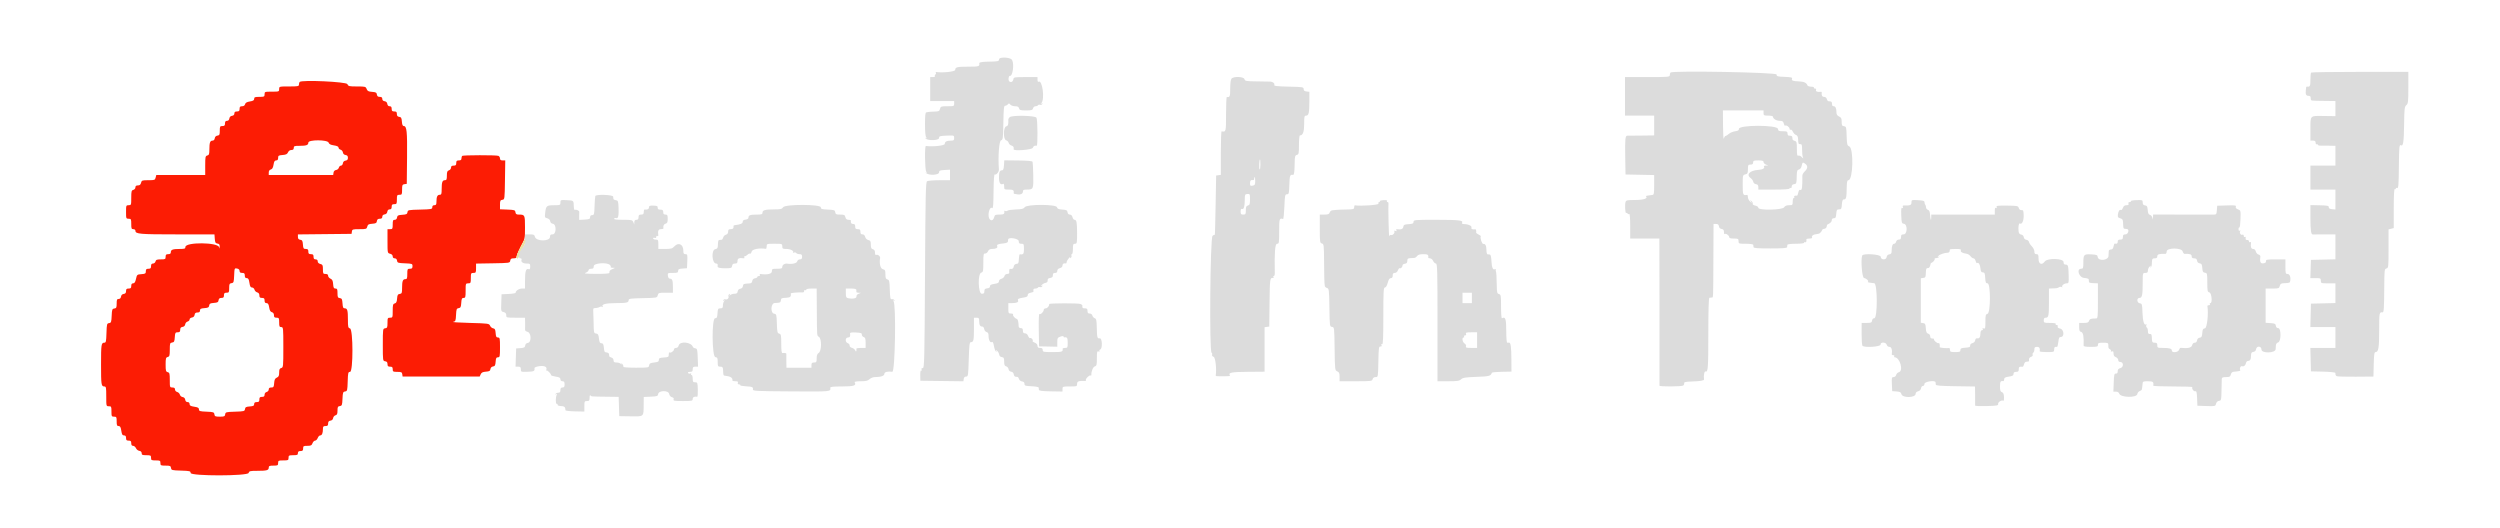 <svg id="svg" version="1.1" xmlns="http://www.w3.org/2000/svg" xmlns:xlink="http://www.w3.org/1999/xlink" width="400" height="84.418" viewBox="0, 0, 400,84.418"><g id="svgg"><path id="path0" d="M160.017 9.300 C 159.916 9.334,159.833 9.467,159.833 9.597 C 159.833 9.777,159.547 9.838,158.625 9.853 C 157.960 9.863,157.342 9.889,157.250 9.911 C 157.158 9.932,156.990 9.961,156.875 9.975 C 156.760 9.989,156.676 10.056,156.686 10.125 C 156.765 10.621,156.624 10.667,155.014 10.667 C 153.139 10.667,152.833 10.739,152.833 11.184 C 152.833 11.466,150.777 11.689,149.779 11.516 C 149.704 11.502,149.686 11.563,149.740 11.651 C 149.794 11.739,149.761 11.858,149.667 11.917 C 149.572 11.975,149.538 12.093,149.590 12.178 C 149.643 12.264,149.494 12.333,149.260 12.333 L 148.833 12.333 148.833 14.250 L 148.833 16.167 150.750 16.167 L 152.667 16.167 152.667 16.583 C 152.667 16.985,152.628 17.000,151.587 17.000 C 150.573 17.000,150.500 17.026,150.402 17.417 C 150.310 17.782,150.202 17.836,149.524 17.853 C 149.098 17.863,148.675 17.889,148.583 17.911 C 148.492 17.932,148.323 17.961,148.208 17.975 C 148.055 17.993,148.000 18.501,148.000 19.883 C 148.000 21.159,148.067 21.839,148.208 21.991 C 148.378 22.173,148.370 22.191,148.167 22.083 C 147.971 21.980,147.959 21.997,148.112 22.163 C 148.467 22.547,150.249 22.481,150.249 22.083 C 150.250 21.785,150.378 21.745,151.458 21.701 C 152.654 21.653,152.667 21.656,152.667 22.076 C 152.667 22.433,152.590 22.500,152.180 22.500 C 151.477 22.500,151.167 22.659,151.167 23.018 C 151.167 23.296,149.304 23.507,148.144 23.359 C 147.923 23.331,147.977 27.187,148.200 27.464 C 148.383 27.688,148.377 27.710,148.167 27.603 C 148.025 27.531,148.044 27.580,148.210 27.716 C 148.690 28.109,150.249 28.007,150.249 27.583 C 150.250 27.299,150.378 27.243,151.125 27.200 L 152.000 27.149 152.000 27.991 L 152.000 28.833 150.292 28.836 C 149.352 28.837,148.471 28.910,148.333 28.996 C 148.115 29.134,148.073 31.051,148.000 44.036 C 147.923 57.806,147.896 58.915,147.638 58.896 C 147.452 58.882,147.392 58.960,147.458 59.131 C 147.515 59.279,147.486 59.344,147.391 59.286 C 147.289 59.223,147.231 59.515,147.241 60.050 L 147.256 60.917 150.699 60.962 L 154.143 61.007 154.196 60.628 C 154.232 60.379,154.364 60.250,154.583 60.250 C 154.900 60.250,154.921 60.111,155.000 57.500 C 155.070 55.204,155.125 54.750,155.333 54.750 C 155.763 54.750,155.828 54.470,155.831 52.625 L 155.833 50.833 156.250 50.833 C 156.608 50.833,156.667 50.909,156.669 51.375 C 156.672 52.001,156.814 52.250,157.167 52.250 C 157.304 52.250,157.442 52.427,157.472 52.644 C 157.503 52.862,157.671 53.076,157.847 53.122 C 158.069 53.180,158.167 53.353,158.167 53.686 C 158.167 54.404,158.424 54.895,158.710 54.722 C 158.853 54.635,158.954 54.871,159.072 55.569 C 159.118 55.836,159.243 56.136,159.352 56.236 C 159.499 56.371,159.514 56.354,159.409 56.167 C 159.290 55.954,159.310 55.950,159.541 56.137 C 159.691 56.258,159.837 56.521,159.865 56.720 C 159.898 56.949,160.055 57.103,160.292 57.137 C 160.610 57.182,160.667 57.292,160.667 57.861 C 160.667 58.385,160.737 58.550,160.991 58.616 C 161.169 58.663,161.338 58.862,161.366 59.059 C 161.397 59.279,161.557 59.437,161.781 59.469 C 162.009 59.501,162.166 59.658,162.198 59.885 C 162.227 60.086,162.344 60.259,162.458 60.271 C 162.573 60.282,162.733 60.301,162.814 60.313 C 162.895 60.324,162.999 60.477,163.045 60.653 C 163.091 60.829,163.305 60.997,163.522 61.028 C 163.787 61.065,163.917 61.193,163.917 61.417 C 163.917 61.712,164.044 61.756,165.042 61.799 C 165.660 61.826,166.176 61.920,166.188 62.008 C 166.199 62.095,166.218 62.260,166.229 62.375 C 166.244 62.526,166.766 62.592,168.125 62.615 L 170.000 62.647 170.000 62.240 C 170.000 61.848,170.041 61.833,171.167 61.833 C 172.300 61.833,172.333 61.821,172.333 61.417 C 172.333 61.006,172.580 60.917,173.623 60.955 C 173.737 60.959,173.790 60.899,173.742 60.821 C 173.628 60.636,174.302 59.961,174.487 60.075 C 174.565 60.124,174.625 60.070,174.619 59.957 C 174.593 59.412,174.897 58.689,175.185 58.614 C 175.457 58.542,175.500 58.368,175.500 57.331 C 175.500 56.315,175.540 56.146,175.759 56.230 C 175.908 56.288,175.974 56.259,175.915 56.164 C 175.858 56.072,175.920 55.956,176.051 55.906 C 176.425 55.763,176.348 54.067,175.971 54.129 C 175.565 54.196,175.522 54.047,175.487 52.452 C 175.460 51.238,175.408 50.993,175.162 50.915 C 175.001 50.864,174.831 50.675,174.784 50.494 C 174.733 50.300,174.556 50.167,174.349 50.167 C 174.088 50.167,174.000 50.062,174.000 49.750 C 174.000 49.417,173.917 49.333,173.583 49.333 C 173.207 49.333,173.140 49.258,173.179 48.882 C 173.186 48.816,173.055 48.707,172.887 48.638 C 172.528 48.491,167.840 48.501,167.868 48.649 C 167.919 48.930,167.594 49.333,167.316 49.333 C 167.142 49.333,167.000 49.440,167.000 49.571 C 167.000 49.888,166.514 50.362,166.316 50.239 C 166.218 50.179,166.176 51.153,166.204 52.779 L 166.250 55.417 167.708 55.445 L 169.167 55.474 169.167 54.753 C 169.167 54.102,169.215 54.016,169.667 53.858 C 169.970 53.752,170.167 53.746,170.167 53.842 C 170.167 53.929,170.223 53.991,170.292 53.980 C 170.742 53.909,170.833 54.052,170.833 54.833 C 170.833 55.611,170.806 55.667,170.417 55.667 C 170.187 55.667,170.009 55.723,170.020 55.792 C 170.098 56.286,169.956 56.333,168.417 56.333 C 166.944 56.333,166.833 56.310,166.833 56.000 C 166.833 55.756,166.722 55.667,166.417 55.667 C 166.109 55.667,166.000 55.578,166.000 55.329 C 166.000 55.118,165.836 54.929,165.560 54.825 C 165.318 54.733,165.168 54.610,165.225 54.552 C 165.373 54.405,164.994 53.984,164.814 54.095 C 164.733 54.146,164.593 53.995,164.504 53.760 C 164.403 53.496,164.213 53.333,164.004 53.333 C 163.755 53.333,163.667 53.224,163.667 52.917 C 163.667 52.611,163.578 52.500,163.333 52.500 C 163.132 52.500,162.994 52.384,162.986 52.208 C 162.948 51.416,162.867 51.095,162.689 51.035 C 162.362 50.926,161.991 50.482,162.092 50.320 C 162.144 50.236,161.994 50.167,161.760 50.167 C 161.359 50.167,161.333 50.116,161.333 49.333 L 161.333 48.500 161.903 48.500 C 162.666 48.500,162.998 48.355,162.889 48.071 C 162.791 47.816,162.934 47.745,163.856 47.592 C 164.288 47.521,164.455 47.411,164.439 47.210 C 164.424 47.021,164.579 46.899,164.907 46.839 C 165.177 46.790,165.383 46.694,165.366 46.625 C 165.280 46.293,165.361 46.167,165.657 46.167 C 165.835 46.167,166.025 46.095,166.079 46.007 C 166.133 45.920,166.280 45.887,166.405 45.935 C 166.530 45.983,166.690 45.931,166.759 45.819 C 166.846 45.678,166.812 45.656,166.651 45.748 C 166.493 45.837,166.504 45.788,166.684 45.596 C 166.831 45.439,167.093 45.290,167.267 45.265 C 167.441 45.239,167.593 45.132,167.604 45.026 C 167.616 44.920,167.634 44.764,167.646 44.678 C 167.657 44.593,167.835 44.499,168.042 44.470 C 168.248 44.441,168.426 44.323,168.438 44.208 C 168.449 44.094,168.468 43.925,168.479 43.833 C 168.491 43.742,168.650 43.667,168.833 43.667 C 169.054 43.667,169.167 43.556,169.167 43.337 C 169.167 43.123,169.314 42.969,169.583 42.902 C 169.844 42.836,170.000 42.679,170.000 42.482 C 170.000 42.199,170.178 42.089,170.542 42.147 C 170.610 42.158,170.667 42.062,170.667 41.935 C 170.667 41.808,170.822 41.527,171.013 41.310 C 171.203 41.094,171.304 41.022,171.237 41.151 C 171.154 41.310,171.180 41.345,171.319 41.259 C 171.431 41.190,171.482 41.028,171.433 40.900 C 171.384 40.772,171.416 40.667,171.505 40.667 C 171.594 40.667,171.667 40.292,171.667 39.833 C 171.667 39.111,171.711 39.000,172.000 39.000 C 172.311 39.000,172.333 38.889,172.333 37.347 C 172.333 35.577,172.255 35.167,171.917 35.167 C 171.799 35.167,171.656 34.979,171.598 34.750 C 171.532 34.487,171.376 34.333,171.175 34.333 C 170.972 34.333,170.837 34.198,170.803 33.958 C 170.758 33.640,170.634 33.576,169.976 33.533 C 169.372 33.494,169.182 33.411,169.116 33.158 C 168.987 32.663,164.308 32.659,163.961 33.154 C 163.781 33.411,163.506 33.482,162.577 33.511 C 161.939 33.531,161.326 33.618,161.216 33.705 C 161.105 33.791,160.934 33.812,160.837 33.752 C 160.739 33.691,160.669 33.704,160.682 33.779 C 160.761 34.230,160.619 34.333,159.920 34.333 C 159.262 34.333,159.161 34.383,159.068 34.750 C 158.861 35.575,158.167 35.309,158.167 34.405 C 158.167 33.694,158.492 33.048,158.730 33.286 C 158.787 33.342,158.842 33.283,158.853 33.153 C 158.863 33.023,158.889 32.842,158.911 32.750 C 158.932 32.658,158.961 31.510,158.975 30.198 C 158.990 28.797,159.063 27.853,159.153 27.908 C 159.391 28.055,159.855 27.499,159.824 27.104 C 159.667 25.093,159.853 22.534,160.162 22.453 C 160.471 22.372,160.494 22.195,160.537 19.642 C 160.576 17.351,160.623 16.917,160.833 16.917 C 160.971 16.917,161.162 16.816,161.259 16.693 C 161.404 16.509,161.473 16.516,161.654 16.735 C 161.775 16.881,162.119 17.000,162.418 17.000 C 162.821 17.000,162.984 17.086,163.048 17.333 C 163.124 17.621,163.276 17.667,164.167 17.667 C 165.058 17.667,165.210 17.621,165.285 17.333 C 165.333 17.150,165.509 17.000,165.676 17.000 C 165.844 17.000,166.025 16.928,166.079 16.841 C 166.133 16.753,166.280 16.721,166.405 16.769 C 166.530 16.817,166.690 16.764,166.759 16.652 C 166.846 16.511,166.813 16.490,166.651 16.582 C 166.461 16.690,166.456 16.673,166.625 16.491 C 167.193 15.879,166.774 12.708,166.174 13.079 C 166.070 13.143,166.000 13.014,166.000 12.760 L 166.000 12.333 164.095 12.333 C 162.267 12.333,162.188 12.348,162.137 12.695 C 162.043 13.332,161.304 13.239,161.366 12.598 C 161.394 12.315,161.481 12.106,161.561 12.135 C 162.016 12.298,162.309 10.304,161.933 9.595 C 161.760 9.268,160.632 9.095,160.017 9.300 M267.282 11.607 C 267.219 11.670,267.167 11.860,267.167 12.028 C 267.167 12.315,266.947 12.333,263.583 12.333 L 260.000 12.333 260.000 15.417 L 260.000 18.500 262.333 18.500 L 264.667 18.500 264.667 20.083 L 264.667 21.667 262.625 21.693 C 261.502 21.707,260.489 21.716,260.374 21.711 C 260.039 21.698,259.985 22.245,260.036 25.167 L 260.083 27.917 262.375 27.963 L 264.667 28.009 264.667 29.588 C 264.667 30.971,264.630 31.170,264.375 31.192 C 264.215 31.206,264.008 31.235,263.917 31.256 C 263.825 31.277,263.644 31.304,263.514 31.314 C 263.384 31.325,263.324 31.380,263.381 31.437 C 263.702 31.757,262.937 32.000,261.606 32.000 C 260.350 32.000,260.178 32.037,260.086 32.324 C 259.949 32.758,260.029 34.169,260.186 34.071 C 260.254 34.029,260.358 34.072,260.417 34.167 C 260.475 34.261,260.593 34.296,260.678 34.243 C 260.771 34.186,260.833 34.959,260.833 36.157 L 260.833 38.167 263.167 38.167 L 265.500 38.167 265.520 49.875 C 265.531 56.315,265.531 61.640,265.520 61.708 C 265.493 61.879,269.029 61.863,269.300 61.691 C 269.420 61.615,269.495 61.447,269.467 61.318 C 269.428 61.135,269.694 61.074,270.667 61.041 C 272.054 60.994,272.674 60.889,272.646 60.705 C 272.551 60.090,272.695 59.355,272.895 59.431 C 273.284 59.581,273.329 58.943,273.331 53.208 C 273.333 49.641,273.393 47.659,273.500 47.646 C 273.592 47.634,273.760 47.616,273.875 47.604 C 274.134 47.578,274.111 48.101,274.141 41.458 L 274.167 35.833 274.572 35.833 C 274.865 35.833,274.992 35.937,275.030 36.208 C 275.064 36.449,275.217 36.602,275.458 36.637 C 275.737 36.676,275.833 36.801,275.833 37.123 C 275.833 37.361,275.881 37.508,275.939 37.450 C 276.103 37.285,276.667 37.651,276.667 37.923 C 276.667 38.101,276.869 38.167,277.417 38.167 C 278.106 38.167,278.167 38.201,278.167 38.583 C 278.167 38.988,278.200 39.000,279.333 39.000 C 279.986 39.000,280.509 39.073,280.521 39.167 C 280.532 39.258,280.551 39.427,280.563 39.542 C 280.578 39.699,281.239 39.750,283.250 39.750 C 285.261 39.750,285.922 39.699,285.938 39.542 C 285.949 39.427,285.968 39.258,285.979 39.167 C 285.991 39.071,286.569 39.000,287.333 39.000 C 288.161 39.000,288.667 38.933,288.667 38.823 C 288.667 38.726,288.742 38.693,288.833 38.750 C 288.983 38.843,289.072 38.624,289.020 38.292 C 289.009 38.223,289.229 38.167,289.510 38.167 C 289.790 38.167,289.983 38.107,289.938 38.034 C 289.775 37.771,290.113 37.500,290.660 37.456 C 291.147 37.416,291.330 37.270,291.610 36.696 C 291.624 36.666,291.768 36.622,291.929 36.599 C 292.090 36.575,292.242 36.424,292.265 36.263 C 292.289 36.101,292.333 35.958,292.362 35.943 C 292.879 35.691,293.083 35.490,293.084 35.231 C 293.084 35.028,293.202 34.917,293.417 34.917 C 293.690 34.917,293.759 34.788,293.801 34.208 C 293.846 33.587,293.901 33.500,294.250 33.500 C 294.607 33.500,294.654 33.418,294.699 32.708 C 294.729 32.245,294.831 31.917,294.944 31.917 C 295.402 31.917,295.444 31.762,295.479 29.917 C 295.495 29.086,295.557 28.833,295.744 28.833 C 296.490 28.833,296.618 23.745,295.881 23.421 C 295.544 23.274,295.507 23.125,295.464 21.755 C 295.419 20.338,295.395 20.247,295.042 20.197 C 294.725 20.152,294.667 20.041,294.667 19.485 C 294.667 18.944,294.592 18.792,294.250 18.636 C 293.952 18.501,293.833 18.315,293.833 17.987 C 293.833 17.358,293.676 17.000,293.399 17.000 C 293.271 17.000,293.157 16.925,293.146 16.833 C 293.134 16.742,293.116 16.573,293.104 16.458 C 293.093 16.344,292.990 16.241,292.875 16.229 C 292.760 16.218,292.600 16.199,292.519 16.188 C 292.438 16.176,292.333 16.017,292.285 15.833 C 292.233 15.634,292.058 15.500,291.849 15.500 C 291.538 15.500,291.408 15.250,291.480 14.792 C 291.491 14.723,291.444 14.676,291.375 14.686 C 290.856 14.768,290.474 14.642,290.560 14.417 C 290.620 14.262,290.559 14.167,290.402 14.167 C 290.262 14.167,290.186 14.103,290.234 14.025 C 290.283 13.947,290.082 13.877,289.789 13.869 C 289.496 13.860,289.230 13.773,289.197 13.674 C 289.055 13.249,288.641 13.052,287.826 13.023 C 286.834 12.988,286.607 12.895,286.731 12.573 C 286.798 12.397,286.533 12.336,285.534 12.299 C 284.377 12.255,284.250 12.217,284.250 11.917 C 284.250 11.577,267.615 11.273,267.282 11.607 M369.778 11.611 C 369.717 11.672,369.667 12.197,369.667 12.778 C 369.667 13.783,369.594 13.927,369.125 13.853 C 369.056 13.842,368.994 13.890,368.986 13.958 C 368.978 14.027,368.951 14.271,368.926 14.500 C 368.861 15.088,368.986 15.333,369.351 15.333 C 369.525 15.333,369.676 15.408,369.688 15.500 C 369.699 15.592,369.718 15.760,369.729 15.875 C 369.754 16.124,369.716 16.120,371.917 16.146 L 373.667 16.167 373.667 17.375 L 373.667 18.583 371.792 18.559 C 369.552 18.530,369.672 18.408,369.669 20.708 L 369.667 22.500 370.083 22.500 C 370.393 22.500,370.500 22.588,370.500 22.843 C 370.500 23.032,370.575 23.140,370.667 23.083 C 370.758 23.027,370.833 23.055,370.833 23.145 C 370.833 23.236,371.040 23.306,371.292 23.301 C 371.544 23.295,372.181 23.301,372.708 23.312 L 373.667 23.333 373.667 24.917 L 373.667 26.500 371.667 26.500 L 369.667 26.500 369.667 28.417 L 369.667 30.333 371.667 30.333 L 373.667 30.333 373.667 31.927 L 373.667 33.521 373.125 33.469 C 372.748 33.433,372.589 33.335,372.603 33.146 C 372.619 32.918,372.393 32.872,371.145 32.846 L 369.667 32.816 369.669 34.950 C 369.672 36.900,369.771 37.553,370.060 37.514 C 370.119 37.506,370.954 37.500,371.917 37.500 L 373.667 37.500 373.667 39.495 L 373.667 41.489 371.708 41.536 L 369.750 41.583 369.702 43.042 L 369.654 44.500 370.494 44.500 C 371.278 44.500,371.333 44.527,371.333 44.917 C 371.333 45.321,371.367 45.333,372.500 45.333 L 373.667 45.333 373.667 46.911 L 373.667 48.489 371.708 48.536 L 369.750 48.583 369.703 50.458 L 369.656 52.333 371.661 52.333 L 373.667 52.333 373.667 54.000 L 373.667 55.667 371.661 55.667 L 369.656 55.667 369.703 57.542 L 369.750 59.417 371.708 59.464 C 372.828 59.490,373.667 59.580,373.667 59.672 C 373.667 60.016,373.697 60.087,373.887 60.190 C 373.995 60.249,375.358 60.286,376.917 60.273 L 379.750 60.250 379.797 58.292 C 379.835 56.725,379.892 56.333,380.083 56.333 C 380.557 56.333,380.667 55.677,380.667 52.844 C 380.667 50.024,380.690 49.898,381.208 49.980 C 381.417 50.013,381.459 49.393,381.481 45.894 C 381.499 43.187,381.517 43.034,381.833 42.952 C 382.152 42.869,382.167 42.724,382.167 39.784 L 382.167 36.703 382.583 36.598 L 383.000 36.494 383.000 33.320 C 383.000 31.247,383.058 30.183,383.167 30.250 C 383.258 30.307,383.333 30.269,383.333 30.167 C 383.333 30.064,383.400 30.022,383.483 30.073 C 383.748 30.237,383.791 29.799,383.822 26.592 C 383.852 23.476,383.892 23.080,384.159 23.245 C 384.505 23.459,384.620 22.706,384.655 20.008 C 384.690 17.375,384.724 17.073,385.013 16.822 C 385.303 16.571,385.333 16.302,385.333 14.022 L 385.333 11.500 377.611 11.500 C 373.364 11.500,369.839 11.550,369.778 11.611 M197.042 12.583 C 196.912 12.730,196.833 13.325,196.833 14.160 C 196.833 15.453,196.776 15.596,196.292 15.520 C 196.223 15.509,196.167 16.737,196.167 18.250 C 196.167 21.127,196.165 21.131,195.458 21.020 C 195.390 21.009,195.333 22.570,195.333 24.488 L 195.333 27.977 194.958 28.030 L 194.583 28.083 194.496 32.917 C 194.448 35.575,194.392 37.682,194.371 37.599 C 194.350 37.516,194.186 37.582,194.006 37.745 C 193.627 38.087,193.477 56.196,193.850 56.427 C 193.945 56.486,193.984 56.635,193.937 56.758 C 193.888 56.885,193.992 57.028,194.175 57.086 C 194.463 57.177,194.679 59.031,194.520 60.042 C 194.496 60.194,194.536 60.200,195.583 60.201 C 196.742 60.202,196.864 60.185,196.771 60.034 C 196.510 59.612,197.035 59.513,199.631 59.492 L 202.333 59.470 202.333 55.913 L 202.333 52.357 202.708 52.303 L 203.083 52.250 203.128 48.375 C 203.173 44.514,203.191 44.392,203.721 44.484 C 203.796 44.498,203.811 44.431,203.753 44.337 C 203.694 44.244,203.721 44.167,203.812 44.167 C 203.903 44.167,203.973 43.960,203.967 43.708 C 203.899 40.383,204.006 39.000,204.333 39.000 C 204.648 39.000,204.667 38.889,204.667 37.000 C 204.667 34.979,204.709 34.847,205.292 35.042 C 205.360 35.065,205.454 34.183,205.500 33.083 C 205.578 31.222,205.606 31.083,205.917 31.083 C 206.223 31.083,206.254 30.956,206.298 29.542 C 206.344 28.066,206.403 27.906,206.875 27.980 C 206.944 27.991,207.009 27.925,207.021 27.833 C 207.032 27.742,207.060 27.592,207.083 27.500 C 207.106 27.408,207.134 26.780,207.146 26.103 C 207.164 25.022,207.207 24.862,207.500 24.785 C 207.803 24.706,207.833 24.558,207.833 23.182 C 207.833 22.349,207.903 21.667,207.988 21.667 C 208.461 21.667,208.667 21.108,208.667 19.821 C 208.667 18.638,208.700 18.500,208.981 18.500 C 209.397 18.500,209.495 18.069,209.498 16.219 L 209.500 14.689 209.042 14.636 C 208.712 14.598,208.583 14.490,208.583 14.250 C 208.583 13.936,208.456 13.914,206.417 13.868 C 204.193 13.818,203.756 13.762,203.889 13.543 C 203.995 13.367,203.642 13.080,203.292 13.059 C 203.131 13.050,202.146 13.032,201.103 13.021 C 199.355 13.002,199.199 12.974,199.118 12.667 C 199.010 12.252,197.391 12.186,197.042 12.583 M282.167 18.083 C 282.167 18.466,282.228 18.500,282.917 18.500 C 283.329 18.500,283.667 18.570,283.667 18.655 C 283.667 18.987,284.217 19.333,284.744 19.333 C 285.202 19.333,285.316 19.409,285.407 19.770 C 285.467 20.010,285.560 20.162,285.613 20.109 C 285.775 19.947,286.333 20.327,286.333 20.599 C 286.333 20.739,286.408 20.807,286.499 20.750 C 286.591 20.694,286.752 20.838,286.858 21.071 C 286.964 21.303,287.189 21.538,287.359 21.591 C 287.558 21.655,287.674 21.861,287.688 22.178 C 287.723 23.017,287.750 23.084,288.046 23.060 C 288.285 23.041,288.333 23.186,288.333 23.922 C 288.333 24.408,288.385 24.943,288.449 25.111 C 288.561 25.406,288.554 25.406,288.261 25.115 C 288.094 24.950,287.854 24.854,287.729 24.902 C 287.548 24.971,287.500 24.741,287.500 23.812 C 287.500 22.776,287.460 22.625,287.167 22.548 C 286.983 22.500,286.824 22.395,286.813 22.314 C 286.801 22.233,286.782 22.073,286.771 21.958 C 286.759 21.844,286.656 21.741,286.542 21.729 C 286.427 21.718,286.258 21.699,286.167 21.688 C 286.075 21.676,286.000 21.517,286.000 21.333 C 286.000 21.050,285.889 21.000,285.262 21.000 C 284.623 21.000,284.516 20.949,284.470 20.625 C 284.376 19.964,278.176 19.968,278.228 20.629 C 278.244 20.841,278.086 20.939,277.628 21.000 C 277.285 21.046,276.835 21.232,276.628 21.414 C 276.420 21.596,276.178 21.746,276.091 21.747 C 276.003 21.749,275.880 21.938,275.816 22.167 C 275.752 22.396,275.692 21.477,275.683 20.125 L 275.667 17.667 278.917 17.667 L 282.167 17.667 282.167 18.083 M161.538 18.758 C 161.422 18.887,161.328 19.032,161.330 19.080 C 161.364 19.927,161.304 20.136,161.000 20.215 C 160.511 20.343,160.498 22.320,160.985 22.448 C 161.159 22.493,161.341 22.679,161.389 22.861 C 161.436 23.043,161.631 23.232,161.821 23.282 C 162.139 23.365,162.242 23.537,162.184 23.884 C 162.129 24.204,165.154 23.969,165.257 23.645 C 165.347 23.361,165.536 23.260,165.875 23.314 C 166.058 23.343,166.023 19.127,165.837 18.833 C 165.612 18.476,161.851 18.410,161.538 18.758 M201.667 26.343 C 201.667 26.807,201.609 27.151,201.539 27.108 C 201.414 27.030,201.471 25.500,201.600 25.500 C 201.637 25.500,201.667 25.879,201.667 26.343 M160.634 26.451 C 160.598 27.027,160.514 27.250,160.333 27.250 C 159.947 27.250,159.839 27.510,159.836 28.441 C 159.833 29.282,160.101 29.663,160.515 29.407 C 160.598 29.356,160.667 29.543,160.667 29.823 C 160.667 30.317,160.691 30.333,161.417 30.333 C 162.114 30.333,162.256 30.433,162.186 30.875 C 162.176 30.944,162.223 31.006,162.292 31.013 C 162.360 31.020,162.567 31.055,162.750 31.091 C 163.274 31.193,163.667 31.007,163.667 30.655 C 163.667 30.395,163.786 30.333,164.292 30.331 C 165.338 30.327,165.364 30.270,165.321 28.066 C 165.299 26.975,165.251 25.997,165.213 25.892 C 165.166 25.762,164.423 25.692,162.915 25.676 L 160.686 25.652 160.634 26.451 M282.167 25.922 C 282.167 26.062,282.335 26.245,282.542 26.328 L 282.917 26.479 282.532 26.489 C 282.320 26.495,282.184 26.560,282.229 26.633 C 282.406 26.919,282.050 27.137,281.333 27.182 C 279.933 27.270,279.327 27.960,280.147 28.534 C 280.319 28.655,280.489 28.903,280.523 29.085 C 280.560 29.276,280.745 29.439,280.960 29.470 C 281.230 29.508,281.333 29.636,281.333 29.928 L 281.333 30.333 283.833 30.333 C 285.482 30.333,286.333 30.273,286.333 30.157 C 286.333 30.060,286.408 30.027,286.500 30.083 C 286.592 30.140,286.667 30.037,286.667 29.855 C 286.667 29.638,286.796 29.505,287.042 29.470 C 287.441 29.413,287.451 29.381,287.481 28.061 C 287.497 27.354,287.558 27.190,287.834 27.118 C 288.044 27.063,288.207 26.838,288.272 26.515 C 288.386 25.943,288.453 25.911,288.875 26.232 C 289.279 26.538,289.240 26.978,288.770 27.413 C 288.551 27.616,288.374 27.924,288.376 28.099 C 288.395 29.923,288.323 30.486,288.083 30.393 C 287.904 30.325,287.803 30.443,287.730 30.809 C 287.674 31.090,287.580 31.314,287.522 31.307 C 287.195 31.266,286.993 31.354,287.083 31.500 C 287.140 31.592,287.107 31.667,287.010 31.667 C 286.913 31.667,286.833 31.929,286.833 32.250 C 286.833 32.805,286.805 32.833,286.251 32.833 C 285.850 32.833,285.605 32.937,285.461 33.167 C 285.182 33.614,281.333 33.688,281.333 33.246 C 281.333 33.098,281.129 32.951,280.846 32.894 C 280.554 32.836,280.389 32.714,280.437 32.592 C 280.480 32.479,280.381 32.281,280.216 32.152 C 279.937 31.933,279.933 31.939,280.164 32.250 C 280.408 32.580,280.407 32.580,280.039 32.266 C 279.834 32.091,279.667 31.772,279.667 31.558 C 279.667 31.343,279.610 31.176,279.542 31.186 C 278.872 31.292,278.833 31.204,278.833 29.587 C 278.833 28.040,278.842 28.004,279.250 27.902 C 279.615 27.810,279.667 27.707,279.667 27.065 C 279.667 26.396,279.702 26.333,280.083 26.333 C 280.389 26.333,280.500 26.244,280.500 26.000 C 280.500 25.711,280.611 25.667,281.333 25.667 C 281.971 25.667,282.167 25.727,282.167 25.922 M200.833 28.981 C 200.833 29.539,200.776 29.639,200.417 29.707 C 200.051 29.777,200.000 29.729,200.000 29.310 C 200.000 28.885,200.146 28.751,200.542 28.814 C 200.610 28.824,200.667 28.721,200.667 28.583 C 200.667 28.446,200.704 28.333,200.750 28.333 C 200.796 28.333,200.833 28.625,200.833 28.981 M200.000 31.899 C 200.000 32.654,199.948 32.808,199.667 32.882 C 199.402 32.951,199.333 33.109,199.333 33.651 C 199.333 34.268,199.293 34.333,198.917 34.333 C 198.566 34.333,198.500 34.255,198.500 33.839 C 198.500 33.488,198.567 33.369,198.728 33.431 C 199.014 33.541,199.161 33.026,199.164 31.911 C 199.166 31.138,199.199 31.070,199.583 31.038 C 199.980 31.005,200.000 31.046,200.000 31.899 M95.252 31.364 C 95.209 31.485,95.153 32.221,95.128 33.000 C 95.087 34.290,95.054 34.417,94.750 34.417 C 94.528 34.417,94.417 34.528,94.417 34.750 C 94.417 35.035,94.288 35.091,93.542 35.134 L 92.667 35.184 92.667 34.592 C 92.667 34.266,92.673 33.950,92.682 33.890 C 92.706 33.710,92.178 33.474,91.999 33.584 C 91.903 33.643,91.825 33.453,91.814 33.135 C 91.776 32.045,91.818 32.087,90.708 32.028 C 89.685 31.974,89.667 31.981,89.667 32.403 C 89.667 32.815,89.627 32.833,88.708 32.836 C 87.476 32.839,87.365 32.924,87.239 33.958 C 87.139 34.778,87.154 34.824,87.557 34.925 C 87.821 34.991,88.000 35.167,88.032 35.391 C 88.064 35.616,88.223 35.770,88.458 35.803 C 89.063 35.889,89.024 37.500,88.417 37.500 C 88.089 37.500,88.000 37.585,88.000 37.896 C 88.000 38.651,85.783 38.652,85.593 37.896 C 85.507 37.553,85.394 37.500,84.747 37.500 L 84.000 37.500 84.000 38.341 C 84.000 39.015,83.918 39.264,83.584 39.598 C 83.050 40.132,82.816 41.333,83.247 41.333 C 83.424 41.333,83.502 41.422,83.448 41.563 C 83.314 41.910,83.669 42.167,84.283 42.167 C 84.782 42.167,84.833 42.213,84.833 42.661 C 84.833 43.021,84.768 43.131,84.596 43.065 C 84.150 42.894,84.000 43.382,84.000 45.000 L 84.000 46.167 83.512 46.167 C 83.044 46.167,82.500 46.528,82.500 46.838 C 82.500 46.919,81.994 47.007,81.375 47.034 L 80.250 47.083 80.202 48.453 C 80.154 49.799,80.161 49.826,80.577 49.930 C 80.882 50.007,81.000 50.147,81.000 50.435 C 81.000 50.826,81.029 50.833,82.500 50.833 L 84.000 50.833 84.020 51.708 C 84.031 52.190,84.028 52.675,84.014 52.787 C 83.999 52.899,84.178 53.038,84.410 53.097 C 85.018 53.249,85.059 54.778,84.458 54.863 C 84.221 54.897,84.064 55.051,84.031 55.283 C 83.989 55.583,83.854 55.658,83.281 55.699 L 82.583 55.750 82.535 57.208 L 82.487 58.667 82.910 58.667 C 83.253 58.667,83.333 58.748,83.333 59.092 C 83.333 59.508,83.357 59.517,84.417 59.483 C 85.448 59.449,85.575 59.381,85.517 58.894 C 85.504 58.790,85.838 58.654,86.258 58.591 C 87.097 58.465,87.587 58.700,87.415 59.147 C 87.361 59.290,87.368 59.354,87.433 59.290 C 87.552 59.170,88.167 59.778,88.167 60.015 C 88.167 60.087,88.504 60.197,88.917 60.259 C 89.501 60.346,89.667 60.441,89.667 60.686 C 89.667 60.889,89.784 61.000,90.000 61.000 C 90.259 61.000,90.333 61.111,90.333 61.500 C 90.333 61.889,90.259 62.000,90.000 62.000 C 89.756 62.000,89.667 62.111,89.667 62.417 C 89.667 62.718,89.577 62.833,89.343 62.833 C 89.165 62.833,88.966 62.920,88.901 63.026 C 88.822 63.153,88.856 63.173,89.000 63.083 C 89.151 62.990,89.178 63.013,89.088 63.159 C 88.884 63.489,88.872 64.650,89.073 64.615 C 89.170 64.597,89.235 64.666,89.217 64.767 C 89.198 64.867,89.412 64.956,89.692 64.964 C 90.212 64.979,90.401 65.076,90.438 65.347 C 90.449 65.431,90.468 65.565,90.479 65.645 C 90.491 65.724,91.175 65.803,92.000 65.820 L 93.500 65.850 93.500 65.008 C 93.500 64.222,93.527 64.167,93.917 64.167 C 94.275 64.167,94.334 64.091,94.336 63.625 C 94.337 63.327,94.394 63.158,94.461 63.250 C 94.609 63.451,94.526 63.444,96.994 63.475 L 98.987 63.500 99.035 65.042 L 99.083 66.583 100.917 66.610 C 103.059 66.641,102.971 66.718,102.988 64.799 L 103.000 63.515 104.125 63.466 C 105.132 63.422,105.255 63.379,105.301 63.057 C 105.388 62.450,106.942 62.417,107.063 63.020 C 107.115 63.285,107.292 63.494,107.513 63.552 C 107.757 63.616,107.844 63.732,107.777 63.907 C 107.691 64.131,107.894 64.167,109.255 64.167 C 110.722 64.167,110.833 64.143,110.833 63.833 C 110.833 63.536,111.098 63.407,111.551 63.483 C 111.624 63.496,111.669 62.980,111.650 62.336 C 111.618 61.230,111.595 61.167,111.225 61.167 C 110.889 61.167,110.833 61.084,110.833 60.583 C 110.833 60.262,110.754 60.000,110.657 60.000 C 110.560 60.000,110.526 59.926,110.582 59.835 C 110.639 59.743,110.577 59.711,110.442 59.763 C 110.309 59.814,110.151 59.776,110.090 59.678 C 110.023 59.569,110.147 59.500,110.407 59.500 C 110.751 59.500,110.833 59.419,110.833 59.083 C 110.833 58.747,110.916 58.667,111.261 58.667 L 111.689 58.667 111.636 57.224 C 111.589 55.934,111.548 55.776,111.253 55.733 C 111.071 55.706,110.896 55.604,110.863 55.506 C 110.602 54.722,108.777 54.540,108.591 55.279 C 108.530 55.522,108.370 55.667,108.163 55.667 C 107.982 55.667,107.833 55.777,107.833 55.911 C 107.833 56.183,107.270 56.548,107.105 56.383 C 107.047 56.325,107.000 56.474,107.000 56.713 C 107.000 57.114,106.938 57.152,106.208 57.199 C 105.545 57.242,105.417 57.304,105.417 57.583 C 105.417 57.855,105.278 57.932,104.667 58.000 C 104.046 58.069,103.907 58.148,103.863 58.458 C 103.811 58.824,103.760 58.833,101.729 58.833 C 100.584 58.833,99.687 58.769,99.735 58.691 C 99.783 58.613,99.707 58.407,99.566 58.233 C 99.424 58.059,99.363 58.029,99.429 58.167 C 99.526 58.370,99.507 58.377,99.324 58.208 C 99.201 58.094,98.890 58.000,98.633 58.000 C 98.271 58.000,98.167 57.922,98.167 57.651 C 98.167 57.442,98.033 57.267,97.833 57.215 C 97.650 57.167,97.491 57.062,97.479 56.981 C 97.468 56.900,97.449 56.747,97.438 56.641 C 97.426 56.535,97.279 56.428,97.110 56.403 C 96.698 56.343,96.693 56.335,96.616 55.579 C 96.563 55.066,96.477 54.918,96.232 54.918 C 95.982 54.917,95.899 54.762,95.833 54.167 C 95.764 53.546,95.685 53.407,95.375 53.363 C 95.017 53.313,94.999 53.236,94.979 51.697 C 94.967 50.809,94.940 49.915,94.918 49.708 C 94.897 49.502,94.944 49.324,95.023 49.313 C 95.102 49.301,95.298 49.281,95.458 49.268 C 95.619 49.255,95.844 49.185,95.958 49.113 C 96.073 49.040,96.260 49.034,96.375 49.100 C 96.490 49.166,96.531 49.162,96.466 49.090 C 96.126 48.713,96.867 48.500,98.530 48.497 C 100.304 48.495,100.583 48.427,100.583 48.000 C 100.583 47.792,100.968 47.742,102.858 47.704 C 105.122 47.658,105.133 47.656,105.236 47.245 C 105.334 46.856,105.405 46.833,106.503 46.833 L 107.667 46.833 107.664 45.875 C 107.661 44.846,107.560 44.583,107.167 44.583 C 107.018 44.583,106.895 44.398,106.864 44.125 C 106.813 43.678,106.833 43.667,107.656 43.667 C 108.381 43.667,108.500 43.621,108.500 43.343 C 108.500 43.081,108.636 43.009,109.208 42.968 L 109.917 42.917 109.966 41.792 C 110.011 40.753,109.989 40.667,109.674 40.667 C 109.399 40.667,109.333 40.560,109.333 40.109 C 109.333 39.088,108.556 38.711,107.902 39.417 C 107.566 39.779,107.375 39.833,106.425 39.833 L 105.333 39.833 105.333 39.083 C 105.333 38.394,105.299 38.333,104.917 38.333 C 104.688 38.333,104.500 38.250,104.500 38.149 C 104.500 38.047,104.612 38.008,104.750 38.060 C 104.905 38.120,105.000 38.059,105.000 37.902 C 105.000 37.762,105.080 37.696,105.178 37.757 C 105.276 37.817,105.342 37.766,105.325 37.642 C 105.227 36.930,105.342 36.667,105.750 36.667 C 105.979 36.667,106.158 36.610,106.147 36.542 C 106.082 36.131,106.208 35.861,106.500 35.785 C 106.765 35.716,106.833 35.558,106.833 35.016 C 106.833 34.444,106.779 34.333,106.500 34.333 C 106.317 34.333,106.157 34.258,106.146 34.167 C 106.134 34.075,106.116 33.906,106.104 33.792 C 106.093 33.677,105.990 33.574,105.875 33.563 C 105.760 33.551,105.563 33.532,105.435 33.521 C 105.308 33.509,105.214 33.369,105.227 33.208 C 105.245 32.975,105.108 32.913,104.542 32.899 C 103.956 32.884,103.833 32.934,103.833 33.190 C 103.833 33.461,103.560 33.588,103.125 33.520 C 103.056 33.509,103.000 33.687,103.000 33.917 C 103.000 34.250,102.917 34.333,102.583 34.333 C 102.250 34.333,102.167 34.417,102.167 34.750 C 102.167 35.056,102.078 35.167,101.833 35.167 C 101.602 35.167,101.497 35.281,101.489 35.542 L 101.479 35.917 101.328 35.542 C 101.187 35.191,101.078 35.167,99.662 35.167 C 98.630 35.167,98.182 35.110,98.257 34.989 C 98.318 34.891,98.471 34.851,98.598 34.899 C 98.913 35.020,99.029 34.476,98.967 33.162 C 98.922 32.188,98.880 32.078,98.542 32.030 C 98.335 32.001,98.157 31.907,98.146 31.822 C 98.134 31.736,98.116 31.573,98.104 31.458 C 98.074 31.153,95.361 31.063,95.252 31.364 M220.770 32.199 C 220.816 32.273,220.766 32.333,220.659 32.333 C 220.552 32.333,220.508 32.446,220.560 32.583 C 220.642 32.798,217.751 33.004,216.792 32.853 C 216.723 32.842,216.667 32.983,216.667 33.167 C 216.667 33.469,216.549 33.502,215.417 33.521 C 214.729 33.532,214.017 33.560,213.833 33.583 C 213.650 33.606,213.355 33.634,213.178 33.646 C 213.001 33.657,212.808 33.817,212.750 34.000 C 212.665 34.267,212.498 34.333,211.905 34.333 L 211.167 34.333 211.167 36.599 C 211.167 38.724,211.187 38.870,211.500 38.952 C 211.816 39.034,211.834 39.188,211.854 41.978 C 211.866 43.594,211.892 45.067,211.913 45.250 C 211.933 45.433,211.961 45.672,211.975 45.780 C 211.989 45.889,212.148 46.025,212.330 46.082 C 212.640 46.181,212.662 46.366,212.705 49.218 C 212.749 52.211,212.755 52.251,213.122 52.303 C 213.491 52.355,213.494 52.380,213.538 55.803 C 213.583 59.198,213.589 59.253,213.958 59.415 C 214.263 59.548,214.333 59.713,214.333 60.290 L 214.333 61.000 216.932 61.000 C 219.391 61.000,219.536 60.982,219.618 60.667 C 219.674 60.452,219.846 60.333,220.098 60.333 C 220.491 60.333,220.491 60.333,220.537 57.875 C 220.578 55.698,220.615 55.419,220.862 55.438 C 221.048 55.452,221.108 55.373,221.042 55.202 C 220.977 55.034,221.010 54.987,221.138 55.066 C 221.285 55.157,221.333 54.058,221.333 50.593 C 221.333 46.616,221.367 46.000,221.584 46.000 C 221.740 46.000,221.910 45.717,222.035 45.250 C 222.178 44.715,222.321 44.500,222.535 44.500 C 222.742 44.500,222.833 44.373,222.833 44.083 C 222.833 43.776,222.922 43.667,223.171 43.667 C 223.380 43.667,223.570 43.504,223.670 43.240 C 223.760 43.005,223.903 42.857,223.988 42.909 C 224.149 43.009,224.410 42.708,224.414 42.417 C 224.416 42.325,224.585 42.226,224.792 42.197 C 225.063 42.158,225.167 42.032,225.167 41.738 C 225.167 41.414,225.258 41.328,225.625 41.308 C 225.877 41.294,226.184 41.275,226.306 41.265 C 226.428 41.255,226.624 41.117,226.741 40.957 C 226.890 40.753,227.184 40.667,227.727 40.667 C 228.447 40.667,228.590 40.764,228.520 41.208 C 228.509 41.277,228.638 41.333,228.807 41.333 C 228.975 41.333,229.199 41.521,229.303 41.750 C 229.407 41.979,229.607 42.167,229.746 42.167 C 229.970 42.167,230.000 43.265,230.000 51.583 L 230.000 61.000 231.719 61.000 C 233.168 61.000,233.490 60.951,233.772 60.688 C 234.052 60.427,234.455 60.363,236.235 60.298 C 238.310 60.222,238.501 60.171,238.706 59.633 C 238.730 59.569,239.444 59.503,240.292 59.487 L 241.833 59.456 241.822 57.436 C 241.810 55.505,241.710 54.794,241.452 54.821 C 241.387 54.828,241.258 54.833,241.167 54.833 C 241.065 54.833,241.000 54.089,241.000 52.934 C 241.000 51.030,240.853 50.596,240.318 50.926 C 240.231 50.980,240.167 50.201,240.167 49.078 C 240.167 47.276,240.143 47.129,239.833 47.048 C 239.536 46.970,239.498 46.812,239.479 45.564 C 239.459 44.219,239.421 43.641,239.334 43.375 C 239.312 43.306,239.305 43.188,239.318 43.113 C 239.331 43.037,239.280 43.013,239.205 43.060 C 238.881 43.260,238.688 42.841,238.637 41.831 C 238.602 41.121,238.512 40.743,238.375 40.729 C 238.260 40.718,238.092 40.699,238.000 40.688 C 237.908 40.676,237.832 40.385,237.831 40.042 C 237.828 39.323,237.649 38.960,237.332 39.033 C 237.122 39.081,236.778 38.057,236.925 37.820 C 236.960 37.763,236.804 37.631,236.577 37.527 C 236.350 37.424,236.174 37.282,236.185 37.211 C 236.231 36.929,236.160 36.668,236.042 36.686 C 235.628 36.752,235.354 36.640,235.431 36.438 C 235.480 36.313,235.384 36.150,235.218 36.078 C 234.802 35.895,234.726 35.878,234.240 35.854 C 233.973 35.841,233.856 35.764,233.928 35.648 C 234.171 35.256,233.461 35.172,229.875 35.169 C 226.312 35.167,226.167 35.179,226.167 35.491 C 226.167 35.759,226.031 35.824,225.375 35.866 C 224.699 35.909,224.576 35.972,224.530 36.292 C 224.479 36.648,224.175 36.765,223.525 36.675 C 223.386 36.656,223.348 36.723,223.427 36.851 C 223.517 36.995,223.470 37.024,223.269 36.947 C 223.092 36.879,223.023 36.903,223.089 37.009 C 223.234 37.244,222.831 37.701,222.567 37.600 C 222.450 37.555,222.321 37.646,222.280 37.801 C 222.212 38.059,222.092 33.024,222.154 32.542 C 222.169 32.427,222.099 32.333,221.997 32.333 C 221.896 32.333,221.862 32.255,221.921 32.159 C 221.991 32.047,221.791 31.999,221.358 32.024 C 220.989 32.046,220.724 32.125,220.770 32.199 M305.833 32.403 C 305.833 32.829,305.616 32.910,304.555 32.880 C 304.447 32.877,304.404 32.989,304.458 33.131 C 304.524 33.304,304.490 33.347,304.354 33.263 C 304.201 33.168,304.164 33.453,304.201 34.444 C 304.246 35.654,304.278 35.754,304.625 35.803 C 305.230 35.889,305.191 37.500,304.583 37.500 C 304.250 37.500,304.167 37.583,304.167 37.917 C 304.167 38.228,304.079 38.333,303.818 38.333 C 303.609 38.333,303.434 38.467,303.382 38.667 C 303.334 38.850,303.199 39.000,303.082 39.000 C 302.811 39.000,302.667 39.377,302.667 40.085 C 302.667 40.537,302.595 40.654,302.292 40.697 C 302.047 40.731,301.898 40.884,301.862 41.135 C 301.789 41.651,300.917 41.604,300.917 41.083 C 300.917 40.686,298.098 40.499,297.954 40.887 C 297.702 41.564,297.928 44.413,298.238 44.473 C 298.623 44.548,299.026 44.918,298.881 45.063 C 298.824 45.120,298.865 45.176,298.972 45.188 C 299.079 45.199,299.242 45.227,299.333 45.250 C 299.425 45.273,299.669 45.301,299.875 45.312 C 300.409 45.342,300.424 50.913,299.890 50.916 C 299.699 50.916,299.563 51.058,299.530 51.292 C 299.483 51.622,299.380 51.667,298.670 51.667 L 297.864 51.667 297.859 53.382 C 297.856 54.325,297.912 55.191,297.983 55.306 C 298.206 55.666,300.923 55.497,300.894 55.125 C 300.859 54.685,301.766 54.723,301.882 55.167 C 301.934 55.366,302.109 55.500,302.318 55.500 C 302.638 55.500,302.796 56.016,302.686 56.708 C 302.676 56.777,302.784 56.833,302.927 56.833 C 303.069 56.833,303.140 56.908,303.083 57.000 C 303.027 57.092,303.056 57.167,303.149 57.167 C 303.983 57.167,304.597 59.348,303.821 59.552 C 303.631 59.601,303.435 59.797,303.385 59.988 C 303.333 60.187,303.158 60.333,302.973 60.333 C 302.682 60.333,302.656 60.441,302.701 61.458 L 302.750 62.583 303.442 62.634 C 304.001 62.675,304.153 62.757,304.229 63.061 C 304.392 63.709,306.500 63.659,306.500 63.007 C 306.500 62.824,306.661 62.662,306.905 62.601 C 307.158 62.538,307.330 62.359,307.363 62.125 C 307.393 61.919,307.529 61.750,307.667 61.750 C 307.805 61.749,307.917 61.601,307.917 61.416 C 307.917 61.046,309.644 60.794,309.688 61.158 C 309.699 61.254,309.718 61.427,309.729 61.542 C 309.745 61.698,310.524 61.761,312.875 61.795 L 316.000 61.841 316.020 63.295 C 316.031 64.095,316.029 64.811,316.016 64.887 C 316.003 64.962,316.838 64.999,317.871 64.970 C 319.558 64.922,319.745 64.887,319.700 64.623 C 319.651 64.329,320.277 63.957,320.549 64.117 C 320.622 64.161,320.664 63.890,320.642 63.515 C 320.613 63.029,320.516 62.808,320.301 62.740 C 320.064 62.665,320.000 62.468,320.000 61.822 C 320.000 61.052,320.092 60.909,320.542 60.980 C 320.610 60.991,320.667 60.859,320.667 60.686 C 320.667 60.441,320.833 60.346,321.417 60.259 C 322.009 60.170,322.167 60.078,322.167 59.823 C 322.167 59.590,322.282 59.500,322.583 59.500 C 322.917 59.500,323.000 59.417,323.000 59.083 C 323.000 58.703,323.104 58.635,323.625 58.677 C 323.694 58.682,323.791 58.513,323.841 58.302 C 323.891 58.090,324.022 57.907,324.133 57.896 C 324.613 57.846,324.666 57.827,324.647 57.708 C 324.593 57.366,324.696 57.180,324.991 57.086 C 325.175 57.028,325.279 56.885,325.230 56.758 C 325.183 56.635,325.224 56.484,325.322 56.424 C 325.420 56.363,325.500 56.131,325.500 55.907 C 325.500 55.584,325.586 55.500,325.917 55.500 C 326.298 55.500,326.431 55.716,326.353 56.208 C 326.342 56.277,326.858 56.333,327.500 56.333 C 328.633 56.333,328.667 56.321,328.667 55.917 C 328.667 55.688,328.742 55.500,328.833 55.500 C 328.925 55.500,329.056 55.502,329.125 55.504 C 329.194 55.506,329.287 55.150,329.333 54.712 C 329.400 54.072,329.478 53.917,329.733 53.916 C 330.335 53.914,330.249 52.711,329.637 52.577 C 329.305 52.504,329.173 52.391,329.233 52.234 C 329.286 52.096,329.218 52.000,329.068 52.000 C 328.928 52.000,328.860 51.925,328.917 51.833 C 328.981 51.729,328.641 51.667,328.010 51.667 C 327.044 51.667,327.000 51.649,327.000 51.250 C 327.000 50.952,327.090 50.833,327.316 50.833 C 327.774 50.833,327.833 50.534,327.833 48.236 L 327.833 46.167 328.417 46.146 C 329.144 46.120,329.202 46.109,329.458 45.946 C 329.573 45.873,329.760 45.868,329.875 45.934 C 329.990 45.999,330.031 45.995,329.966 45.924 C 329.791 45.729,330.259 45.333,330.664 45.333 C 330.997 45.333,331.016 45.257,330.985 44.042 C 330.947 42.507,330.896 42.333,330.482 42.333 C 330.257 42.333,330.167 42.214,330.167 41.917 C 330.167 41.335,327.577 41.264,327.167 41.833 C 326.695 42.488,326.167 42.268,326.167 41.417 C 326.167 40.778,326.117 40.667,325.833 40.667 C 325.587 40.667,325.500 40.556,325.500 40.242 C 325.500 40.009,325.318 39.637,325.097 39.415 C 324.875 39.193,324.668 38.878,324.637 38.714 C 324.605 38.551,324.417 38.393,324.217 38.365 C 323.991 38.333,323.834 38.175,323.802 37.948 C 323.770 37.724,323.613 37.564,323.393 37.532 C 323.147 37.497,323.017 37.341,322.976 37.032 C 322.887 36.361,323.001 35.648,323.179 35.758 C 323.504 35.958,323.789 35.386,323.789 34.534 C 323.789 34.057,323.724 33.655,323.644 33.642 C 323.565 33.628,323.406 33.609,323.292 33.600 C 323.177 33.591,323.042 33.433,322.992 33.250 C 322.908 32.945,322.751 32.915,321.131 32.899 C 319.611 32.883,319.376 32.916,319.459 33.134 C 319.523 33.300,319.489 33.346,319.362 33.268 C 319.227 33.184,319.167 33.330,319.167 33.740 L 319.167 34.333 314.083 34.333 L 309.000 34.333 309.000 34.778 C 309.000 35.466,308.856 35.158,308.810 34.371 C 308.780 33.864,308.685 33.642,308.467 33.573 C 308.302 33.520,308.167 33.345,308.167 33.183 C 308.167 33.021,308.111 32.834,308.044 32.766 C 307.976 32.698,307.920 32.517,307.919 32.363 C 307.917 32.137,307.716 32.073,306.875 32.028 C 305.852 31.974,305.833 31.981,305.833 32.403 M340.932 32.191 C 340.980 32.269,340.895 32.333,340.742 32.333 C 340.564 32.333,340.499 32.423,340.560 32.583 C 340.630 32.764,340.542 32.833,340.241 32.833 C 339.948 32.833,339.777 32.960,339.663 33.260 C 339.574 33.495,339.434 33.646,339.353 33.595 C 339.146 33.467,338.913 33.832,338.858 34.369 C 338.820 34.734,338.894 34.842,339.239 34.929 C 339.587 35.016,339.671 35.142,339.688 35.601 C 339.721 36.514,339.740 36.582,339.958 36.604 C 340.073 36.616,340.242 36.634,340.333 36.646 C 340.739 36.697,340.504 37.500,340.083 37.500 C 339.750 37.500,339.667 37.583,339.667 37.917 C 339.667 38.250,339.583 38.333,339.250 38.333 C 338.944 38.333,338.833 38.422,338.833 38.667 C 338.833 38.972,338.709 39.054,338.375 38.968 C 338.306 38.950,338.212 39.156,338.165 39.426 C 338.104 39.776,337.984 39.917,337.748 39.917 C 337.566 39.917,337.410 40.030,337.401 40.167 C 337.392 40.304,337.373 40.660,337.359 40.958 C 337.325 41.674,335.736 41.827,335.637 41.125 C 335.589 40.791,335.475 40.744,334.599 40.699 C 333.423 40.639,333.339 40.728,333.336 42.042 C 333.334 42.897,333.296 43.000,332.990 43.000 C 332.184 43.000,332.632 44.408,333.458 44.468 C 333.848 44.496,334.176 44.590,334.188 44.676 C 334.199 44.763,334.218 44.927,334.229 45.042 C 334.251 45.257,334.322 45.277,335.167 45.313 L 335.667 45.333 335.667 48.145 C 335.667 50.712,335.641 50.956,335.375 50.955 C 334.567 50.952,334.348 51.026,334.250 51.333 C 334.165 51.601,333.998 51.667,333.405 51.667 L 332.667 51.667 332.667 52.349 C 332.667 52.891,332.735 53.049,333.000 53.118 C 333.315 53.201,333.431 53.869,333.378 55.292 C 333.373 55.439,333.707 55.500,334.519 55.500 C 335.556 55.500,335.667 55.468,335.667 55.167 C 335.667 54.878,335.778 54.833,336.500 54.833 C 337.222 54.833,337.333 54.878,337.333 55.167 C 337.333 55.709,337.346 55.744,337.599 55.885 C 337.732 55.960,337.797 56.090,337.745 56.175 C 337.692 56.260,337.766 56.285,337.908 56.230 C 338.102 56.156,338.167 56.242,338.167 56.571 C 338.167 56.875,338.283 57.054,338.541 57.149 C 338.747 57.225,338.915 57.429,338.916 57.601 C 338.916 57.804,339.035 57.916,339.250 57.916 C 339.797 57.917,339.805 58.762,339.259 58.899 C 338.952 58.976,338.833 59.117,338.833 59.401 C 338.833 59.675,338.744 59.789,338.542 59.773 C 338.288 59.753,338.243 59.940,338.196 61.208 L 338.142 62.667 338.560 62.667 C 338.823 62.667,339.014 62.783,339.078 62.982 C 339.280 63.618,341.879 63.679,341.969 63.050 C 341.998 62.848,342.166 62.636,342.344 62.580 C 342.521 62.524,342.676 62.408,342.688 62.322 C 342.699 62.237,342.727 62.092,342.750 62.000 C 342.773 61.908,342.801 61.646,342.813 61.417 C 342.832 61.031,342.894 61.000,343.667 61.000 C 344.486 61.000,344.615 61.107,344.520 61.708 C 344.509 61.777,345.937 61.833,347.694 61.833 C 349.451 61.833,350.842 61.881,350.784 61.939 C 350.603 62.119,351.013 62.697,351.256 62.604 C 351.436 62.535,351.496 62.777,351.535 63.716 L 351.583 64.917 353.022 64.965 C 354.430 65.011,354.463 65.004,354.564 64.601 C 354.629 64.342,354.806 64.170,355.042 64.137 C 355.398 64.086,355.418 64.007,355.440 62.500 C 355.453 61.629,355.472 60.785,355.482 60.625 C 355.496 60.399,355.650 60.333,356.163 60.333 C 356.732 60.333,356.842 60.274,356.932 59.917 C 357.000 59.644,357.160 59.493,357.393 59.481 C 357.589 59.470,357.825 59.444,357.917 59.423 C 358.008 59.402,358.182 59.373,358.302 59.359 C 358.421 59.345,358.478 59.265,358.426 59.182 C 358.283 58.950,358.502 58.512,358.722 58.592 C 359.003 58.695,359.285 58.469,359.358 58.083 C 359.393 57.900,359.533 57.750,359.669 57.750 C 360.018 57.750,360.161 57.500,360.164 56.887 C 360.166 56.465,360.243 56.346,360.542 56.303 C 360.783 56.269,360.936 56.116,360.970 55.875 C 361.051 55.306,361.833 55.344,361.833 55.917 C 361.833 56.568,364.048 56.527,364.100 55.875 C 364.109 55.760,364.128 55.488,364.142 55.269 C 364.157 55.025,364.295 54.839,364.500 54.785 C 364.997 54.655,365.008 52.500,364.512 52.500 C 364.305 52.500,364.171 52.366,364.137 52.125 C 364.091 51.805,363.967 51.743,363.292 51.699 L 362.500 51.648 362.500 48.908 L 362.500 46.167 363.580 46.167 C 364.593 46.167,364.667 46.141,364.765 45.750 C 364.849 45.414,364.979 45.329,365.435 45.313 C 366.348 45.279,366.382 45.265,366.442 44.917 C 366.544 44.317,366.345 43.833,365.997 43.833 C 365.699 43.833,365.667 43.718,365.667 42.667 L 365.667 41.500 364.102 41.500 C 362.714 41.500,362.540 41.533,362.560 41.792 C 362.576 41.993,362.442 42.100,362.125 42.136 C 361.667 42.189,361.540 41.890,361.657 41.029 C 361.674 40.907,361.539 40.769,361.358 40.721 C 361.177 40.674,360.983 40.455,360.928 40.234 C 360.864 39.980,360.707 39.833,360.497 39.833 C 360.182 39.833,360.069 39.509,360.158 38.858 C 360.175 38.734,360.109 38.683,360.011 38.743 C 359.913 38.804,359.833 38.744,359.833 38.612 C 359.833 38.479,359.702 38.381,359.542 38.394 C 359.344 38.409,359.267 38.317,359.303 38.108 C 359.335 37.923,359.285 37.844,359.178 37.910 C 359.079 37.971,359.000 37.896,359.000 37.742 C 359.000 37.571,358.909 37.499,358.764 37.555 C 358.500 37.656,358.272 37.234,358.442 36.959 C 358.506 36.855,358.472 36.831,358.359 36.901 C 358.237 36.976,358.167 36.891,358.167 36.667 C 358.167 36.473,358.227 36.351,358.301 36.396 C 358.374 36.442,358.454 35.847,358.479 35.073 C 358.522 33.686,358.517 33.665,358.078 33.498 C 357.779 33.384,357.665 33.245,357.730 33.075 C 357.814 32.857,357.611 32.828,356.289 32.869 L 354.750 32.917 354.699 33.625 C 354.652 34.269,354.607 34.334,354.199 34.338 C 353.952 34.341,351.669 34.339,349.125 34.333 L 344.500 34.324 344.477 34.787 C 344.457 35.208,344.448 35.214,344.380 34.856 C 344.339 34.639,344.165 34.425,343.995 34.380 C 343.766 34.321,343.671 34.116,343.634 33.608 C 343.592 33.037,343.518 32.907,343.208 32.863 C 342.935 32.825,342.833 32.698,342.833 32.400 C 342.833 32.007,342.792 31.991,341.839 32.020 C 341.292 32.036,340.884 32.113,340.932 32.191 M125.299 33.160 C 125.118 33.449,124.912 33.500,123.918 33.502 C 122.432 33.505,122.000 33.622,122.000 34.019 C 122.000 34.290,121.868 34.334,121.042 34.336 C 120.013 34.339,119.750 34.440,119.750 34.833 C 119.750 34.982,119.565 35.105,119.292 35.136 C 118.979 35.172,118.833 35.285,118.833 35.492 C 118.833 35.770,118.495 35.912,117.551 36.031 C 117.441 36.044,117.357 36.099,117.362 36.153 C 117.402 36.525,117.279 36.667,116.917 36.667 C 116.589 36.667,116.500 36.751,116.500 37.064 C 116.500 37.326,116.382 37.492,116.154 37.552 C 115.964 37.601,115.768 37.797,115.718 37.988 C 115.668 38.178,115.562 38.343,115.481 38.354 C 115.400 38.366,115.240 38.385,115.125 38.396 C 114.917 38.417,114.889 38.518,114.853 39.363 C 114.838 39.692,114.735 39.824,114.458 39.863 C 113.770 39.961,113.895 42.167,114.589 42.167 C 114.808 42.167,114.864 42.273,114.819 42.606 C 114.789 42.833,115.202 42.934,116.123 42.926 C 116.989 42.918,117.089 42.880,117.137 42.542 C 117.175 42.270,117.302 42.167,117.595 42.167 C 117.916 42.167,118.000 42.080,118.000 41.750 C 118.000 41.342,118.264 41.227,118.975 41.325 C 119.099 41.342,119.151 41.276,119.090 41.178 C 119.030 41.080,119.065 41.000,119.169 41.000 C 119.272 41.000,119.470 40.887,119.609 40.748 C 119.747 40.610,119.927 40.538,120.009 40.589 C 120.090 40.639,120.205 40.490,120.263 40.257 C 120.362 39.864,121.482 39.646,122.542 39.814 C 122.610 39.824,122.667 39.646,122.667 39.417 C 122.667 39.009,122.694 39.000,123.917 39.000 C 125.139 39.000,125.167 39.009,125.167 39.417 C 125.167 39.793,125.233 39.833,125.845 39.833 C 126.497 39.833,127.105 40.172,126.872 40.406 C 126.811 40.467,126.882 40.471,127.030 40.414 C 127.178 40.357,127.349 40.391,127.410 40.489 C 127.470 40.587,127.703 40.667,127.927 40.667 C 128.249 40.667,128.333 40.753,128.333 41.083 C 128.333 41.395,128.245 41.500,127.984 41.500 C 127.776 41.500,127.600 41.634,127.548 41.833 C 127.469 42.136,126.663 42.310,125.941 42.181 C 125.585 42.117,125.167 42.385,125.167 42.678 C 125.167 42.953,125.046 43.000,124.333 43.000 C 123.556 43.000,123.500 43.028,123.500 43.417 C 123.500 43.823,122.784 43.992,121.692 43.842 C 121.568 43.825,121.516 43.891,121.576 43.989 C 121.637 44.087,121.569 44.167,121.427 44.167 C 121.284 44.167,121.167 44.236,121.167 44.322 C 121.167 44.407,120.998 44.501,120.792 44.530 C 120.551 44.564,120.398 44.717,120.363 44.958 C 120.324 45.235,120.192 45.338,119.863 45.353 C 118.988 45.390,118.916 45.421,118.865 45.781 C 118.832 46.009,118.675 46.166,118.448 46.198 C 118.217 46.231,118.064 46.388,118.030 46.625 C 117.990 46.909,117.867 47.000,117.522 47.000 C 117.271 47.000,116.966 47.094,116.842 47.208 C 116.661 47.377,116.643 47.372,116.751 47.183 C 116.844 47.021,116.822 46.987,116.681 47.074 C 116.569 47.144,116.514 47.296,116.559 47.413 C 116.664 47.688,116.355 47.998,116.080 47.892 C 115.963 47.847,115.810 47.902,115.741 48.014 C 115.654 48.155,115.687 48.177,115.849 48.085 C 116.039 47.977,116.044 47.994,115.875 48.176 C 115.760 48.299,115.667 48.610,115.667 48.867 C 115.667 49.251,115.594 49.333,115.259 49.333 C 114.891 49.333,114.847 49.410,114.801 50.125 C 114.758 50.789,114.696 50.917,114.417 50.917 C 113.860 50.917,113.901 57.057,114.458 57.137 C 114.783 57.183,114.833 57.289,114.833 57.928 C 114.833 58.605,114.868 58.667,115.250 58.667 C 115.597 58.667,115.670 58.750,115.688 59.167 C 115.722 59.996,115.743 60.083,115.917 60.102 C 116.882 60.208,117.256 60.436,117.186 60.875 C 117.176 60.944,117.389 61.000,117.661 61.000 C 118.033 61.000,118.132 61.062,118.060 61.250 C 117.999 61.411,118.064 61.500,118.242 61.500 C 118.395 61.500,118.484 61.557,118.441 61.627 C 118.398 61.697,118.784 61.777,119.299 61.805 C 120.385 61.864,120.525 61.925,120.463 62.304 C 120.420 62.560,120.925 62.587,126.625 62.624 C 133.017 62.666,132.928 62.674,132.846 62.042 C 132.826 61.886,133.297 61.833,134.725 61.833 C 136.637 61.833,137.071 61.686,136.741 61.152 C 136.688 61.067,137.114 61.000,137.709 61.000 C 138.540 61.000,138.848 60.928,139.128 60.667 C 139.325 60.483,139.705 60.333,139.972 60.333 C 140.933 60.333,141.500 60.140,141.500 59.813 C 141.500 59.520,142.000 59.391,142.772 59.483 C 143.220 59.536,143.400 48.651,142.958 48.176 C 142.790 47.994,142.795 47.977,142.984 48.085 C 143.143 48.175,143.179 48.155,143.097 48.021 C 143.030 47.913,142.849 47.845,142.696 47.871 C 142.454 47.910,142.410 47.707,142.369 46.358 C 142.326 44.971,142.284 44.789,141.994 44.713 C 141.732 44.645,141.667 44.483,141.667 43.900 C 141.667 43.264,141.615 43.160,141.250 43.068 C 140.861 42.971,140.663 42.146,140.819 41.274 C 140.866 41.015,140.480 40.685,140.238 40.778 C 140.068 40.843,140.000 40.740,140.000 40.419 C 140.000 40.109,139.896 39.942,139.667 39.882 C 139.406 39.813,139.333 39.654,139.333 39.150 C 139.333 38.609,139.269 38.490,138.931 38.405 C 138.691 38.345,138.488 38.142,138.428 37.902 C 138.364 37.646,138.207 37.500,137.997 37.500 C 137.756 37.500,137.667 37.388,137.667 37.083 C 137.667 36.750,137.583 36.667,137.250 36.667 C 136.917 36.667,136.833 36.583,136.833 36.250 C 136.833 35.944,136.744 35.833,136.500 35.833 C 136.202 35.833,136.089 35.660,136.147 35.292 C 136.158 35.223,135.987 35.167,135.768 35.167 C 135.482 35.167,135.340 35.049,135.265 34.750 C 135.173 34.384,135.070 34.333,134.425 34.333 C 133.790 34.333,133.683 34.283,133.637 33.958 C 133.588 33.618,133.481 33.579,132.458 33.534 C 131.488 33.492,131.333 33.442,131.333 33.173 C 131.333 32.668,125.613 32.656,125.299 33.160 M163.000 38.583 C 163.000 38.917,163.083 39.000,163.417 39.000 C 163.806 39.000,163.833 39.056,163.833 39.833 C 163.833 40.647,163.749 40.755,163.157 40.697 C 163.106 40.692,163.046 41.000,163.023 41.381 C 162.977 42.169,162.973 42.176,162.557 42.236 C 162.388 42.260,162.226 42.442,162.197 42.640 C 162.149 42.965,161.982 43.076,161.625 43.020 C 161.497 43.000,161.439 43.254,161.488 43.625 C 161.502 43.740,161.354 43.833,161.158 43.833 C 160.942 43.833,160.768 43.965,160.714 44.168 C 160.666 44.353,160.448 44.548,160.230 44.603 C 159.993 44.663,159.833 44.826,159.833 45.008 C 159.833 45.240,159.660 45.339,159.104 45.422 C 158.568 45.503,158.381 45.604,158.396 45.807 C 158.410 45.991,158.263 46.101,157.958 46.136 C 157.598 46.177,157.500 46.276,157.500 46.594 C 157.500 46.916,157.414 47.000,157.083 47.000 C 156.497 47.000,156.417 43.771,157.000 43.618 C 157.302 43.539,157.333 43.391,157.333 42.034 C 157.333 40.714,157.368 40.540,157.623 40.560 C 157.783 40.573,157.988 40.415,158.079 40.208 C 158.192 39.954,158.390 39.833,158.693 39.833 C 159.338 39.833,159.659 39.674,159.556 39.404 C 159.450 39.130,159.670 39.031,160.582 38.945 C 160.999 38.905,161.255 38.794,161.265 38.649 C 161.275 38.521,161.294 38.360,161.308 38.292 C 161.388 37.897,163.000 38.175,163.000 38.583 M313.735 40.062 C 313.642 40.304,313.993 40.510,314.644 40.596 C 314.861 40.625,315.147 40.802,315.279 40.991 C 315.411 41.179,315.626 41.333,315.756 41.333 C 315.887 41.333,316.041 41.520,316.098 41.749 C 316.155 41.977,316.254 42.132,316.317 42.093 C 316.572 41.936,316.806 42.286,316.868 42.917 C 316.919 43.443,317.000 43.582,317.258 43.583 C 317.533 43.583,317.591 43.719,317.634 44.458 C 317.676 45.197,317.735 45.333,318.009 45.333 C 318.519 45.333,318.511 50.081,318.000 50.215 C 317.706 50.292,317.667 50.442,317.667 51.479 C 317.667 52.509,317.632 52.643,317.389 52.550 C 317.203 52.478,317.151 52.507,317.232 52.638 C 317.303 52.752,317.255 52.833,317.119 52.833 C 316.973 52.833,316.879 53.021,316.870 53.331 C 316.852 53.967,316.712 54.187,316.362 54.129 C 316.185 54.100,316.065 54.214,316.032 54.443 C 316.002 54.656,315.823 54.842,315.592 54.900 C 315.355 54.959,315.212 55.111,315.227 55.290 C 315.245 55.526,315.094 55.593,314.458 55.634 C 313.803 55.676,313.667 55.741,313.667 56.009 C 313.667 56.287,313.548 56.333,312.833 56.333 C 312.111 56.333,312.000 56.289,312.000 56.000 C 312.000 55.817,311.944 55.676,311.875 55.686 C 311.456 55.752,310.337 55.646,310.353 55.542 C 310.409 55.186,310.316 54.825,310.188 54.903 C 310.004 55.017,309.302 54.421,309.447 54.275 C 309.507 54.215,309.393 54.167,309.194 54.167 C 308.939 54.167,308.833 54.065,308.833 53.818 C 308.833 53.612,308.700 53.434,308.508 53.384 C 308.255 53.318,308.172 53.128,308.133 52.524 C 308.091 51.866,308.027 51.742,307.708 51.697 L 307.333 51.643 307.333 48.083 L 307.333 44.523 307.708 44.470 C 308.096 44.415,308.111 44.379,308.146 43.435 C 308.161 43.011,308.238 42.876,308.453 42.894 C 308.643 42.909,308.776 42.750,308.850 42.417 C 308.911 42.142,308.969 41.973,308.980 42.042 C 308.991 42.110,309.138 42.035,309.307 41.875 C 309.476 41.715,309.584 41.527,309.547 41.458 C 309.510 41.390,309.560 41.324,309.657 41.313 C 309.754 41.301,309.902 41.282,309.986 41.271 C 310.070 41.259,310.201 41.182,310.278 41.098 C 310.361 41.008,310.316 41.004,310.167 41.089 C 309.954 41.209,309.950 41.190,310.137 40.959 C 310.340 40.709,311.072 40.454,311.666 40.428 C 311.803 40.422,311.925 40.323,311.937 40.208 C 311.949 40.094,311.968 39.962,311.979 39.917 C 311.991 39.871,312.410 39.833,312.911 39.833 C 313.615 39.833,313.803 39.885,313.735 40.062 M349.231 40.232 C 349.286 40.451,349.425 40.627,349.540 40.622 C 350.388 40.590,350.667 40.683,350.667 41.000 C 350.667 41.242,350.778 41.333,351.072 41.333 C 351.365 41.333,351.492 41.437,351.530 41.708 C 351.564 41.946,351.717 42.102,351.949 42.135 C 352.249 42.178,352.324 42.313,352.366 42.885 C 352.408 43.464,352.481 43.592,352.792 43.637 C 353.149 43.687,353.167 43.761,353.167 45.194 C 353.167 46.558,353.198 46.706,353.500 46.785 C 353.868 46.881,354.016 48.500,353.657 48.500 C 353.560 48.500,353.527 48.575,353.583 48.667 C 353.640 48.758,353.569 48.833,353.427 48.833 C 353.284 48.833,353.176 48.890,353.186 48.958 C 353.382 50.195,353.129 52.482,352.792 52.530 C 352.481 52.574,352.408 52.703,352.366 53.281 C 352.324 53.854,352.249 53.989,351.949 54.031 C 351.717 54.064,351.564 54.221,351.530 54.458 C 351.496 54.698,351.362 54.833,351.158 54.833 C 350.957 54.833,350.801 54.987,350.735 55.250 C 350.636 55.645,350.033 55.776,348.883 55.654 C 348.819 55.648,348.709 55.798,348.639 55.988 C 348.488 56.396,347.500 56.494,347.500 56.101 C 347.500 55.780,347.126 55.667,346.070 55.667 C 345.218 55.667,345.167 55.643,345.167 55.250 C 345.167 54.917,345.083 54.833,344.750 54.833 C 344.403 54.833,344.330 54.750,344.313 54.333 C 344.277 53.482,344.250 53.416,343.954 53.440 C 343.744 53.457,343.667 53.336,343.667 52.991 C 343.667 52.732,343.587 52.470,343.489 52.410 C 343.391 52.349,343.357 52.178,343.414 52.030 C 343.471 51.882,343.467 51.811,343.406 51.872 C 343.092 52.186,342.844 51.446,342.798 50.060 C 342.753 48.673,342.727 48.580,342.375 48.530 C 341.885 48.460,341.829 47.667,342.314 47.667 C 342.735 47.667,342.828 47.236,342.831 45.292 C 342.833 43.670,342.834 43.667,343.250 43.667 C 343.578 43.667,343.667 43.582,343.667 43.270 C 343.667 43.052,343.794 42.771,343.949 42.645 C 344.192 42.448,344.211 42.451,344.089 42.667 C 344.004 42.816,344.008 42.861,344.098 42.778 C 344.267 42.624,344.282 42.554,344.313 41.833 C 344.330 41.417,344.403 41.333,344.750 41.333 C 345.056 41.333,345.167 41.244,345.167 41.000 C 345.167 40.682,345.494 40.586,346.458 40.622 C 346.573 40.626,346.667 40.450,346.667 40.231 C 346.667 39.612,349.075 39.613,349.231 40.232 M97.587 42.397 C 97.714 42.523,97.771 42.673,97.714 42.730 C 97.658 42.787,97.792 42.839,98.014 42.847 L 98.417 42.860 97.979 43.055 C 97.554 43.244,97.500 43.313,97.500 43.667 C 97.500 43.770,96.689 43.828,95.375 43.820 C 93.747 43.810,93.357 43.768,93.708 43.640 C 93.960 43.548,94.167 43.366,94.167 43.236 C 94.167 43.095,94.335 43.000,94.583 43.000 C 94.917 43.000,95.000 42.917,95.000 42.583 C 95.000 42.087,97.124 41.934,97.587 42.397 M130.692 49.708 C 130.723 54.015,130.693 53.652,131.043 53.908 C 131.492 54.236,131.459 56.175,131.000 56.461 C 130.757 56.613,130.667 56.850,130.667 57.335 C 130.667 57.933,130.625 58.000,130.250 58.000 C 129.917 58.000,129.833 58.083,129.833 58.417 L 129.833 58.833 127.833 58.833 L 125.833 58.833 125.814 57.792 C 125.803 57.219,125.803 56.694,125.814 56.625 C 125.834 56.497,125.580 56.439,125.208 56.488 C 125.055 56.507,125.000 56.113,125.000 54.992 C 125.000 53.618,124.968 53.460,124.673 53.383 C 124.382 53.307,124.340 53.126,124.298 51.774 C 124.253 50.337,124.229 50.247,123.875 50.197 C 123.238 50.106,123.316 48.508,123.958 48.481 C 124.811 48.445,124.884 48.417,124.930 48.110 C 124.991 47.693,124.997 47.690,125.797 47.643 C 126.461 47.604,126.601 47.472,126.520 46.958 C 126.503 46.855,127.620 46.757,128.458 46.789 C 128.573 46.793,128.667 46.688,128.667 46.555 C 128.667 46.422,128.742 46.360,128.833 46.417 C 128.925 46.473,129.000 46.440,129.000 46.343 C 129.000 46.242,129.358 46.167,129.833 46.167 L 130.667 46.167 130.692 49.708 M137.020 46.375 C 137.031 46.490,137.031 46.640,137.020 46.708 C 137.009 46.777,137.169 46.838,137.375 46.844 L 137.750 46.854 137.367 47.008 C 137.143 47.098,137.005 47.276,137.034 47.438 C 137.087 47.734,136.439 47.867,135.708 47.711 C 135.389 47.642,135.333 47.523,135.333 46.899 L 135.333 46.167 136.167 46.167 C 136.712 46.167,137.007 46.239,137.020 46.375 M235.500 47.667 L 235.500 48.500 234.750 48.500 L 234.000 48.500 234.000 47.667 L 234.000 46.833 234.750 46.833 L 235.500 46.833 235.500 47.667 M137.894 53.537 C 137.882 53.694,138.013 53.868,138.186 53.923 C 138.438 54.003,138.500 54.186,138.500 54.845 L 138.500 55.667 137.750 55.667 C 137.337 55.667,137.009 55.723,137.020 55.792 C 137.082 56.189,136.966 56.389,136.848 56.087 C 136.777 55.906,136.539 55.713,136.318 55.659 C 136.081 55.601,135.926 55.448,135.939 55.285 C 135.951 55.134,135.820 54.965,135.647 54.911 C 135.201 54.769,135.217 54.000,135.667 54.000 C 135.986 54.000,136.074 53.838,136.010 53.366 C 135.989 53.205,136.229 53.162,136.949 53.200 C 137.744 53.241,137.913 53.301,137.894 53.537 M236.333 54.417 L 236.333 55.667 235.399 55.667 C 234.634 55.667,234.482 55.621,234.561 55.415 C 234.617 55.268,234.521 55.079,234.329 54.958 C 233.986 54.745,233.868 54.000,234.177 54.000 C 234.274 54.000,234.307 53.925,234.250 53.833 C 234.193 53.742,234.262 53.667,234.402 53.667 C 234.559 53.667,234.620 53.572,234.560 53.417 C 234.482 53.213,234.637 53.167,235.399 53.167 L 236.333 53.167 236.333 54.417 " stroke="none" fill="#dcdcdc" fill-rule="evenodd"></path><path id="path1" d="M47.948 13.108 C 47.885 13.171,47.833 13.360,47.833 13.528 C 47.833 13.803,47.674 13.833,46.250 13.833 C 44.672 13.833,44.667 13.835,44.667 14.250 C 44.667 14.655,44.633 14.667,43.500 14.667 C 42.367 14.667,42.333 14.679,42.333 15.083 C 42.333 15.472,42.278 15.500,41.500 15.500 C 40.797 15.500,40.667 15.549,40.667 15.812 C 40.667 16.048,40.501 16.151,39.983 16.233 C 39.498 16.311,39.275 16.438,39.214 16.671 C 39.159 16.882,38.986 17.000,38.731 17.000 C 38.418 17.000,38.333 17.089,38.333 17.417 C 38.333 17.750,38.250 17.833,37.917 17.833 C 37.616 17.833,37.500 17.923,37.500 18.155 C 37.500 18.362,37.366 18.496,37.125 18.530 C 36.884 18.564,36.731 18.717,36.697 18.958 C 36.663 19.199,36.529 19.333,36.322 19.333 C 36.090 19.333,36.000 19.449,36.000 19.750 C 36.000 20.083,35.917 20.167,35.583 20.167 C 35.202 20.167,35.167 20.229,35.167 20.905 C 35.167 21.544,35.116 21.651,34.792 21.697 C 34.551 21.731,34.398 21.884,34.363 22.125 C 34.330 22.357,34.195 22.500,34.006 22.500 C 33.615 22.500,33.500 22.820,33.500 23.911 C 33.500 24.654,33.447 24.808,33.167 24.882 C 32.864 24.961,32.833 25.109,32.833 26.484 L 32.833 28.000 28.920 28.000 L 25.006 28.000 24.902 28.417 C 24.804 28.807,24.729 28.833,23.735 28.833 C 22.741 28.833,22.666 28.860,22.568 29.250 C 22.493 29.549,22.351 29.667,22.065 29.667 C 21.786 29.667,21.667 29.761,21.667 29.981 C 21.667 30.154,21.518 30.333,21.333 30.382 C 21.040 30.458,21.000 30.609,21.000 31.651 C 21.000 32.801,20.989 32.833,20.583 32.833 C 20.182 32.833,20.167 32.872,20.167 33.917 C 20.167 34.961,20.182 35.000,20.583 35.000 C 20.972 35.000,21.000 35.056,21.000 35.833 C 21.000 36.556,21.044 36.667,21.333 36.667 C 21.517 36.667,21.667 36.777,21.667 36.911 C 21.667 37.444,22.302 37.500,28.313 37.500 L 34.314 37.500 34.365 38.208 C 34.408 38.797,34.480 38.926,34.792 38.970 C 35.081 39.011,35.161 39.125,35.144 39.470 C 35.125 39.834,35.108 39.851,35.052 39.561 C 34.893 38.752,29.667 38.710,29.667 39.518 C 29.667 39.789,29.539 39.833,28.764 39.833 C 27.646 39.833,27.333 39.947,27.333 40.351 C 27.333 40.577,27.214 40.667,26.917 40.667 C 26.583 40.667,26.500 40.750,26.500 41.083 C 26.500 41.467,26.440 41.500,25.734 41.500 C 25.109 41.500,24.953 41.561,24.882 41.833 C 24.833 42.018,24.654 42.167,24.481 42.167 C 24.257 42.167,24.167 42.286,24.167 42.583 C 24.167 42.917,24.083 43.000,23.750 43.000 C 23.419 43.000,23.333 43.084,23.333 43.407 C 23.333 43.767,23.251 43.820,22.625 43.865 C 21.940 43.915,21.912 43.940,21.760 44.625 C 21.646 45.139,21.520 45.333,21.301 45.333 C 21.091 45.333,21.000 45.459,21.000 45.750 C 21.000 46.083,20.917 46.167,20.583 46.167 C 20.253 46.167,20.167 46.251,20.167 46.572 C 20.167 46.865,20.063 46.992,19.792 47.030 C 19.551 47.064,19.398 47.217,19.363 47.458 C 19.329 47.699,19.195 47.833,18.988 47.833 C 18.719 47.833,18.667 47.953,18.667 48.572 C 18.667 49.211,18.616 49.317,18.292 49.363 C 17.951 49.412,17.912 49.520,17.868 50.531 C 17.823 51.535,17.782 51.651,17.451 51.698 C 17.106 51.747,17.080 51.846,17.035 53.292 C 16.993 54.665,16.954 54.833,16.678 54.833 C 16.209 54.833,16.167 55.122,16.167 58.333 C 16.167 61.552,16.208 61.833,16.684 61.833 C 16.972 61.833,17.000 61.974,17.000 63.417 C 17.000 64.994,17.001 65.000,17.417 65.000 C 17.806 65.000,17.833 65.056,17.833 65.833 C 17.833 66.611,17.861 66.667,18.250 66.667 C 18.633 66.667,18.667 66.728,18.667 67.417 C 18.667 68.041,18.720 68.167,18.981 68.167 C 19.226 68.167,19.320 68.333,19.408 68.917 C 19.497 69.509,19.588 69.667,19.844 69.667 C 20.077 69.667,20.167 69.782,20.167 70.083 C 20.167 70.417,20.250 70.500,20.583 70.500 C 20.917 70.500,21.000 70.583,21.000 70.917 C 21.000 71.204,21.092 71.333,21.294 71.333 C 21.455 71.333,21.662 71.502,21.752 71.708 C 21.843 71.915,22.085 72.107,22.292 72.137 C 22.533 72.171,22.667 72.305,22.667 72.512 C 22.667 72.782,22.787 72.833,23.417 72.833 C 24.106 72.833,24.167 72.867,24.167 73.250 C 24.167 73.633,24.228 73.667,24.917 73.667 C 25.606 73.667,25.667 73.701,25.667 74.083 C 25.667 74.471,25.723 74.500,26.488 74.500 C 27.214 74.500,27.316 74.544,27.363 74.875 C 27.414 75.229,27.503 75.253,28.958 75.298 C 30.363 75.342,30.500 75.375,30.500 75.673 C 30.500 76.190,39.650 76.184,39.785 75.667 C 39.863 75.369,40.012 75.333,41.172 75.333 C 42.690 75.333,43.000 75.245,43.000 74.816 C 43.000 74.553,43.125 74.500,43.750 74.500 C 44.439 74.500,44.500 74.466,44.500 74.083 C 44.500 73.694,44.556 73.667,45.333 73.667 C 46.111 73.667,46.167 73.639,46.167 73.250 C 46.167 72.867,46.228 72.833,46.917 72.833 C 47.556 72.833,47.667 72.784,47.667 72.500 C 47.667 72.256,47.778 72.167,48.083 72.167 C 48.417 72.167,48.500 72.083,48.500 71.750 C 48.500 71.375,48.566 71.333,49.171 71.333 C 49.733 71.333,49.867 71.266,50.000 70.917 C 50.087 70.688,50.275 70.500,50.417 70.500 C 50.559 70.500,50.746 70.312,50.833 70.083 C 50.920 69.854,51.098 69.667,51.228 69.667 C 51.512 69.667,51.667 69.310,51.667 68.653 C 51.667 68.245,51.734 68.167,52.083 68.167 C 52.413 68.167,52.500 68.083,52.500 67.762 C 52.500 67.468,52.604 67.342,52.875 67.303 C 53.110 67.270,53.269 67.116,53.301 66.892 C 53.329 66.695,53.498 66.496,53.676 66.449 C 53.929 66.383,54.000 66.218,54.000 65.694 C 54.000 65.125,54.057 65.015,54.375 64.970 C 54.715 64.922,54.755 64.814,54.799 63.802 C 54.843 62.798,54.884 62.683,55.216 62.636 C 55.560 62.587,55.586 62.487,55.631 61.042 C 55.675 59.637,55.708 59.500,56.006 59.500 C 56.522 59.500,56.516 52.683,56.000 52.548 C 55.703 52.471,55.667 52.321,55.667 51.161 C 55.667 49.650,55.578 49.333,55.158 49.333 C 54.911 49.333,54.842 49.181,54.801 48.542 C 54.757 47.866,54.695 47.742,54.375 47.697 C 54.051 47.651,54.000 47.544,54.000 46.905 C 54.000 46.285,53.948 46.167,53.676 46.167 C 53.415 46.167,53.343 46.031,53.301 45.458 C 53.262 44.911,53.165 44.713,52.875 44.585 C 52.669 44.495,52.500 44.289,52.500 44.127 C 52.500 43.925,52.370 43.833,52.083 43.833 C 51.701 43.833,51.667 43.772,51.667 43.087 C 51.667 42.429,51.617 42.327,51.250 42.235 C 50.989 42.170,50.833 42.013,50.833 41.815 C 50.833 41.611,50.716 41.500,50.500 41.500 C 50.256 41.500,50.167 41.389,50.167 41.083 C 50.167 40.750,50.083 40.667,49.750 40.667 C 49.417 40.667,49.333 40.583,49.333 40.250 C 49.333 39.919,49.249 39.833,48.926 39.833 C 48.566 39.833,48.513 39.751,48.468 39.125 C 48.425 38.536,48.353 38.408,48.042 38.363 C 47.771 38.325,47.667 38.198,47.667 37.908 L 47.667 37.506 51.958 37.461 L 56.250 37.417 56.303 37.042 C 56.353 36.694,56.441 36.667,57.508 36.667 C 58.591 36.667,58.666 36.642,58.763 36.259 C 58.848 35.920,58.982 35.842,59.558 35.800 C 60.130 35.759,60.259 35.685,60.303 35.375 C 60.342 35.104,60.468 35.000,60.762 35.000 C 61.051 35.000,61.167 34.908,61.167 34.678 C 61.167 34.471,61.301 34.337,61.542 34.303 C 61.783 34.269,61.936 34.116,61.970 33.875 C 62.004 33.634,62.138 33.500,62.345 33.500 C 62.577 33.500,62.667 33.384,62.667 33.083 C 62.667 32.750,62.750 32.667,63.083 32.667 C 63.466 32.667,63.500 32.606,63.500 31.917 C 63.500 31.228,63.534 31.167,63.917 31.167 C 64.305 31.167,64.333 31.110,64.333 30.345 C 64.333 29.620,64.377 29.517,64.708 29.470 L 65.083 29.417 65.128 25.227 C 65.172 21.025,65.082 20.167,64.597 20.167 C 64.428 20.167,64.337 19.947,64.301 19.458 C 64.259 18.869,64.187 18.741,63.875 18.697 C 63.604 18.658,63.500 18.532,63.500 18.238 C 63.500 17.917,63.413 17.833,63.083 17.833 C 62.750 17.833,62.667 17.750,62.667 17.417 C 62.667 17.116,62.577 17.000,62.345 17.000 C 62.138 17.000,62.004 16.866,61.970 16.625 C 61.936 16.384,61.783 16.231,61.542 16.197 C 61.301 16.163,61.167 16.029,61.167 15.822 C 61.167 15.592,61.051 15.500,60.762 15.500 C 60.468 15.500,60.342 15.396,60.303 15.125 C 60.259 14.812,60.131 14.741,59.534 14.698 C 58.952 14.656,58.788 14.570,58.663 14.240 C 58.516 13.854,58.438 13.833,57.127 13.833 C 55.854 13.833,55.733 13.804,55.581 13.458 C 55.416 13.081,48.301 12.755,47.948 13.108 M52.580 22.824 C 52.654 23.056,52.897 23.181,53.425 23.260 C 53.919 23.334,54.167 23.454,54.167 23.618 C 54.167 23.754,54.312 23.903,54.491 23.949 C 54.669 23.996,54.838 24.195,54.866 24.392 C 54.898 24.616,55.057 24.770,55.292 24.803 C 55.560 24.841,55.667 24.969,55.667 25.250 C 55.667 25.531,55.560 25.659,55.292 25.697 C 55.051 25.731,54.898 25.884,54.863 26.125 C 54.834 26.331,54.696 26.500,54.556 26.500 C 54.416 26.500,54.264 26.646,54.217 26.824 C 54.171 27.002,53.972 27.171,53.775 27.199 C 53.551 27.231,53.397 27.390,53.363 27.625 L 53.310 28.000 48.155 28.000 L 43.000 28.000 43.000 27.603 C 43.000 27.348,43.118 27.175,43.329 27.120 C 43.562 27.059,43.689 26.835,43.767 26.350 C 43.849 25.832,43.952 25.667,44.188 25.667 C 44.408 25.667,44.500 25.546,44.500 25.260 C 44.500 24.900,44.582 24.847,45.208 24.801 C 45.755 24.762,45.954 24.665,46.081 24.375 C 46.182 24.145,46.392 24.000,46.623 24.000 C 46.889 24.000,47.000 23.902,47.000 23.667 C 47.000 23.374,47.111 23.333,47.903 23.333 C 49.021 23.333,49.333 23.220,49.333 22.816 C 49.333 22.326,52.425 22.335,52.580 22.824 M73.944 24.944 C 73.883 25.006,73.833 25.193,73.833 25.361 C 73.833 25.576,73.710 25.667,73.417 25.667 C 73.083 25.667,73.000 25.750,73.000 26.083 C 73.000 26.417,72.917 26.500,72.583 26.500 C 72.283 26.500,72.167 26.590,72.167 26.822 C 72.167 26.999,72.017 27.192,71.833 27.250 C 71.566 27.335,71.500 27.502,71.500 28.095 C 71.500 28.708,71.447 28.833,71.184 28.833 C 70.780 28.833,70.667 29.146,70.667 30.264 C 70.667 31.039,70.622 31.167,70.351 31.167 C 69.980 31.167,69.833 31.478,69.833 32.264 C 69.833 32.722,69.768 32.833,69.500 32.833 C 69.280 32.833,69.167 32.944,69.167 33.161 C 69.167 33.466,69.029 33.493,67.208 33.536 C 65.335 33.581,65.248 33.599,65.198 33.950 C 65.154 34.259,65.023 34.324,64.365 34.366 C 63.700 34.409,63.575 34.473,63.530 34.792 C 63.496 35.033,63.362 35.167,63.155 35.167 C 62.885 35.167,62.833 35.287,62.833 35.917 C 62.833 36.606,62.799 36.667,62.417 36.667 L 62.000 36.667 62.000 38.580 C 62.000 40.482,62.002 40.494,62.417 40.598 C 62.677 40.664,62.833 40.821,62.833 41.018 C 62.833 41.218,62.951 41.333,63.155 41.333 C 63.362 41.333,63.496 41.467,63.530 41.708 C 63.579 42.052,63.683 42.087,64.792 42.132 C 65.950 42.179,66.000 42.198,66.000 42.591 C 66.000 42.916,65.915 43.000,65.583 43.000 C 65.194 43.000,65.167 43.056,65.167 43.833 C 65.167 44.540,65.119 44.667,64.851 44.667 C 64.447 44.667,64.333 44.979,64.333 46.085 C 64.333 46.883,64.294 46.982,63.958 47.030 C 63.648 47.074,63.575 47.203,63.533 47.775 C 63.495 48.294,63.402 48.487,63.158 48.551 C 62.878 48.624,62.833 48.785,62.833 49.734 C 62.833 50.795,62.819 50.833,62.417 50.833 C 62.029 50.833,62.000 50.890,62.000 51.655 C 62.000 52.380,61.956 52.483,61.625 52.530 C 61.255 52.583,61.250 52.615,61.250 55.167 C 61.250 57.719,61.255 57.751,61.625 57.803 C 61.896 57.842,62.000 57.968,62.000 58.262 C 62.000 58.583,62.087 58.667,62.417 58.667 C 62.750 58.667,62.833 58.750,62.833 59.083 C 62.833 59.465,62.895 59.500,63.572 59.500 C 64.211 59.500,64.317 59.551,64.363 59.875 L 64.417 60.250 70.583 60.250 L 76.750 60.250 76.911 59.883 C 77.032 59.607,77.239 59.503,77.744 59.466 C 78.290 59.426,78.426 59.348,78.469 59.052 C 78.501 58.825,78.658 58.668,78.885 58.635 C 79.185 58.593,79.259 58.457,79.301 57.875 C 79.343 57.302,79.415 57.167,79.676 57.167 C 79.974 57.167,80.000 57.040,80.000 55.583 C 80.000 54.127,79.974 54.000,79.676 54.000 C 79.415 54.000,79.343 53.864,79.301 53.292 C 79.260 52.728,79.181 52.573,78.912 52.535 C 78.725 52.508,78.500 52.321,78.412 52.118 C 78.255 51.762,78.149 51.747,75.167 51.667 C 73.471 51.621,72.271 51.546,72.500 51.500 C 72.884 51.423,72.921 51.335,72.966 50.386 C 73.010 49.468,73.056 49.349,73.383 49.302 C 73.694 49.258,73.758 49.129,73.801 48.458 C 73.843 47.803,73.907 47.667,74.176 47.667 C 74.466 47.667,74.500 47.545,74.500 46.500 C 74.500 45.367,74.512 45.333,74.917 45.333 C 75.306 45.333,75.333 45.278,75.333 44.500 C 75.333 43.722,75.361 43.667,75.750 43.667 C 76.132 43.667,76.167 43.605,76.167 42.921 L 76.167 42.175 78.875 42.129 C 81.541 42.084,81.584 42.077,81.637 41.708 C 81.678 41.417,81.799 41.333,82.178 41.333 C 82.545 41.333,82.667 41.255,82.667 41.020 C 82.667 40.848,82.967 40.144,83.333 39.457 C 83.995 38.215,84.000 38.192,84.000 36.371 C 84.000 34.376,83.979 34.333,82.998 34.333 C 82.632 34.333,82.511 34.247,82.470 33.958 C 82.421 33.614,82.317 33.579,81.208 33.534 L 80.000 33.485 80.000 32.754 C 80.000 32.123,80.051 32.016,80.375 31.970 C 80.747 31.917,80.750 31.890,80.795 28.792 L 80.841 25.667 80.420 25.667 C 80.119 25.667,80.000 25.577,80.000 25.351 C 80.000 25.178,79.881 24.990,79.736 24.934 C 79.377 24.796,74.083 24.806,73.944 24.944 M38.333 43.353 C 38.333 43.576,38.453 43.667,38.750 43.667 C 39.083 43.667,39.167 43.750,39.167 44.083 C 39.167 44.381,39.257 44.500,39.481 44.500 C 39.726 44.500,39.820 44.666,39.908 45.250 C 39.994 45.823,40.092 46.000,40.324 46.000 C 40.491 46.000,40.668 46.155,40.718 46.346 C 40.768 46.536,40.964 46.732,41.154 46.782 C 41.382 46.841,41.500 47.008,41.500 47.269 C 41.500 47.582,41.589 47.667,41.917 47.667 C 42.250 47.667,42.333 47.750,42.333 48.083 C 42.333 48.379,42.424 48.500,42.645 48.500 C 42.882 48.500,42.984 48.666,43.067 49.183 C 43.144 49.669,43.271 49.892,43.505 49.953 C 43.716 50.008,43.833 50.181,43.833 50.436 C 43.833 50.749,43.922 50.833,44.250 50.833 C 44.633 50.833,44.667 50.894,44.667 51.583 C 44.667 52.222,44.716 52.333,45.000 52.333 C 45.322 52.333,45.333 52.444,45.333 55.564 C 45.333 58.654,45.319 58.798,45.000 58.882 C 44.739 58.950,44.667 59.109,44.667 59.612 C 44.667 60.118,44.587 60.289,44.292 60.419 C 44.002 60.546,43.905 60.745,43.865 61.292 C 43.820 61.918,43.767 62.000,43.407 62.000 C 43.120 62.000,43.000 62.092,43.000 62.314 C 43.000 62.488,42.851 62.667,42.667 62.715 C 42.467 62.767,42.333 62.942,42.333 63.151 C 42.333 63.412,42.228 63.500,41.917 63.500 C 41.583 63.500,41.500 63.583,41.500 63.917 C 41.500 64.250,41.417 64.333,41.083 64.333 C 40.782 64.333,40.667 64.423,40.667 64.657 C 40.667 64.919,40.531 64.991,39.958 65.032 C 39.373 65.074,39.241 65.148,39.198 65.452 C 39.148 65.798,39.050 65.824,37.614 65.869 C 36.170 65.914,36.080 65.938,36.030 66.292 C 35.983 66.622,35.880 66.667,35.167 66.667 C 34.453 66.667,34.350 66.622,34.303 66.292 C 34.254 65.948,34.150 65.913,33.042 65.868 C 31.984 65.825,31.833 65.779,31.833 65.503 C 31.833 65.256,31.669 65.162,31.083 65.075 C 30.499 64.987,30.333 64.893,30.333 64.648 C 30.333 64.448,30.216 64.333,30.012 64.333 C 29.805 64.333,29.671 64.199,29.637 63.958 C 29.603 63.724,29.449 63.564,29.225 63.532 C 29.028 63.504,28.828 63.330,28.779 63.145 C 28.731 62.960,28.536 62.768,28.346 62.718 C 28.150 62.667,28.000 62.491,28.000 62.314 C 28.000 62.090,27.880 62.000,27.583 62.000 C 27.178 62.000,27.167 61.968,27.167 60.818 C 27.167 59.776,27.127 59.625,26.833 59.548 C 26.541 59.472,26.500 59.321,26.500 58.333 C 26.500 57.346,26.541 57.195,26.833 57.118 C 27.124 57.042,27.167 56.891,27.167 55.944 C 27.167 54.943,27.197 54.852,27.542 54.803 C 27.862 54.758,27.924 54.634,27.967 53.958 C 28.013 53.244,28.058 53.167,28.426 53.167 C 28.746 53.167,28.833 53.080,28.833 52.762 C 28.833 52.468,28.937 52.342,29.208 52.303 C 29.443 52.270,29.602 52.116,29.634 51.892 C 29.662 51.695,29.831 51.496,30.009 51.449 C 30.188 51.403,30.333 51.250,30.333 51.111 C 30.333 50.971,30.502 50.833,30.708 50.803 C 30.949 50.769,31.102 50.616,31.137 50.375 C 31.175 50.104,31.302 50.000,31.595 50.000 C 31.885 50.000,32.000 49.908,32.000 49.676 C 32.000 49.415,32.136 49.343,32.708 49.301 C 33.291 49.259,33.426 49.185,33.469 48.884 C 33.511 48.584,33.646 48.509,34.219 48.467 C 34.797 48.425,34.926 48.352,34.970 48.042 C 35.008 47.770,35.135 47.667,35.428 47.667 C 35.749 47.667,35.833 47.580,35.833 47.250 C 35.833 46.917,35.917 46.833,36.250 46.833 C 36.632 46.833,36.667 46.771,36.667 46.095 C 36.667 45.456,36.717 45.349,37.042 45.303 C 37.385 45.255,37.421 45.150,37.465 44.066 C 37.513 42.908,37.523 42.884,37.923 42.961 C 38.186 43.011,38.333 43.152,38.333 43.353 " stroke="none" fill="#fc1c04" fill-rule="evenodd"></path><path id="path2" d="M83.290 39.542 C 82.680 40.717,82.516 41.333,82.812 41.333 C 82.892 41.333,83.005 41.036,83.063 40.673 C 83.122 40.301,83.350 39.832,83.584 39.598 C 83.906 39.276,84.185 38.332,83.958 38.334 C 83.935 38.334,83.635 38.878,83.290 39.542 " stroke="none" fill="#ece0a4" fill-rule="evenodd"></path><path id="path3" d="M83.290 39.542 C 82.680 40.717,82.516 41.333,82.812 41.333 C 82.892 41.333,83.005 41.036,83.063 40.673 C 83.122 40.301,83.350 39.832,83.584 39.598 C 83.906 39.276,84.185 38.332,83.958 38.334 C 83.935 38.334,83.635 38.878,83.290 39.542 " stroke="none" fill="#ece0a4" fill-rule="evenodd"></path><path id="path4" d="M83.290 39.542 C 82.680 40.717,82.516 41.333,82.812 41.333 C 82.892 41.333,83.005 41.036,83.063 40.673 C 83.122 40.301,83.350 39.832,83.584 39.598 C 83.906 39.276,84.185 38.332,83.958 38.334 C 83.935 38.334,83.635 38.878,83.290 39.542 " stroke="none" fill="#ece0a4" fill-rule="evenodd"></path></g></svg>